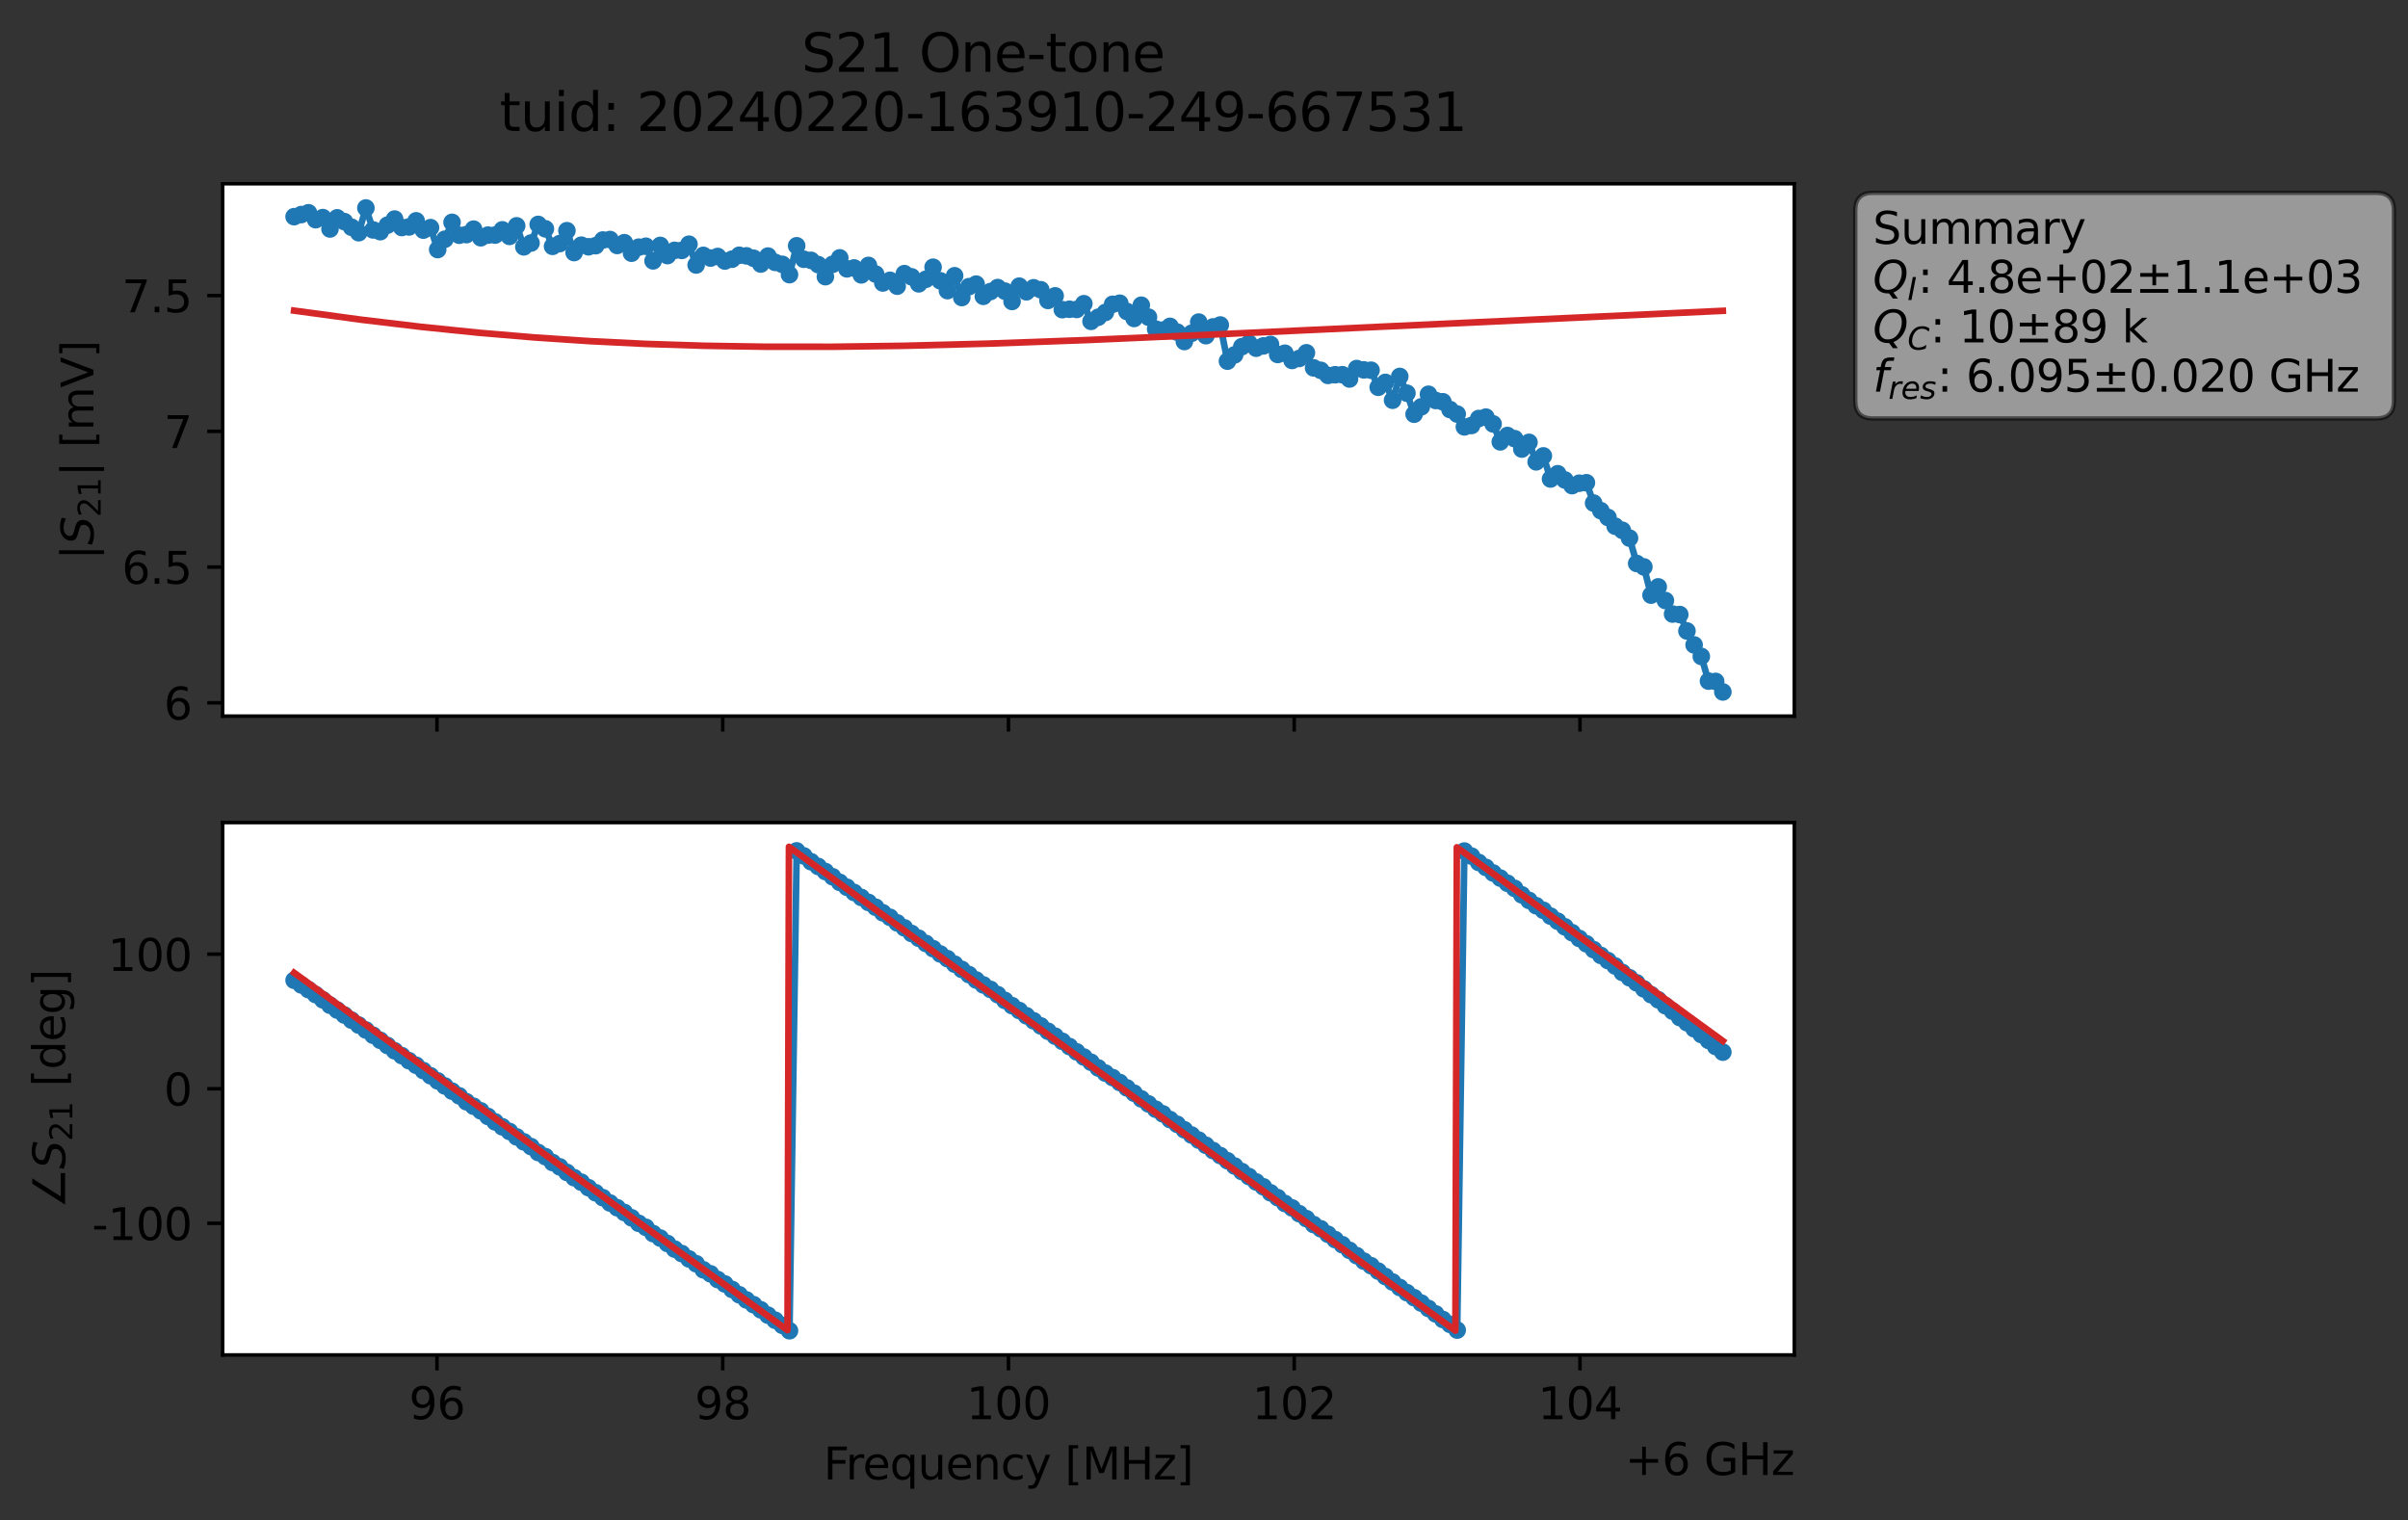 <?xml version="1.0" encoding="utf-8" standalone="no"?>
<!DOCTYPE svg PUBLIC "-//W3C//DTD SVG 1.1//EN"
  "http://www.w3.org/Graphics/SVG/1.1/DTD/svg11.dtd">
<svg xmlns:xlink="http://www.w3.org/1999/xlink" width="547.171pt" height="345.428pt" viewBox="0 0 547.171 345.428" xmlns="http://www.w3.org/2000/svg" version="1.1">
 <rect x="0" y="0" width="547.171" height="345.428" fill="#333333" stroke="none"/>
 <defs>
  <style type="text/css">*{stroke-linejoin: round; stroke-linecap: butt}</style>
 </defs>
 <g id="figure_1">
  <g id="patch_1">
   <path d="M 0 345.428 
L 547.171 345.428 
L 547.171 -0 
L 0 -0 
L 0 345.428 
z
" style="fill: none; opacity: 0"/>
  </g>
  <g id="axes_1">
   <g id="patch_2">
    <path d="M 50.595 162.72 
L 407.715 162.72 
L 407.715 41.76 
L 50.595 41.76 
z
" style="fill: #ffffff"/>
   </g>
   <g id="matplotlib.axis_1">
    <g id="xtick_1">
     <g id="line2d_1">
      <defs>
       <path id="m300f898988" d="M 0 0 
L 0 3.5 
" style="stroke: #000000; stroke-width: 0.8"/>
      </defs>
      <g>
       <use xlink:href="#m300f898988" x="99.293" y="162.72" style="stroke: #000000; stroke-width: 0.8"/>
      </g>
     </g>
    </g>
    <g id="xtick_2">
     <g id="line2d_2">
      <g>
       <use xlink:href="#m300f898988" x="164.224" y="162.72" style="stroke: #000000; stroke-width: 0.8"/>
      </g>
     </g>
    </g>
    <g id="xtick_3">
     <g id="line2d_3">
      <g>
       <use xlink:href="#m300f898988" x="229.155" y="162.72" style="stroke: #000000; stroke-width: 0.8"/>
      </g>
     </g>
    </g>
    <g id="xtick_4">
     <g id="line2d_4">
      <g>
       <use xlink:href="#m300f898988" x="294.086" y="162.72" style="stroke: #000000; stroke-width: 0.8"/>
      </g>
     </g>
    </g>
    <g id="xtick_5">
     <g id="line2d_5">
      <g>
       <use xlink:href="#m300f898988" x="359.017" y="162.72" style="stroke: #000000; stroke-width: 0.8"/>
      </g>
     </g>
    </g>
   </g>
   <g id="matplotlib.axis_2">
    <g id="ytick_1">
     <g id="line2d_6">
      <defs>
       <path id="m03f95b8082" d="M 0 0 
L -3.5 0 
" style="stroke: #000000; stroke-width: 0.8"/>
      </defs>
      <g>
       <use xlink:href="#m03f95b8082" x="50.595" y="159.695" style="stroke: #000000; stroke-width: 0.8"/>
      </g>
     </g>
     <g id="text_1">
      <!-- 6 -->
      <g transform="translate(37.233 163.494) scale(0.1 -0.1)">
       <defs>
        <path id="DejaVuSans-36" d="M 2113 2584 
Q 1688 2584 1439 2293 
Q 1191 2003 1191 1497 
Q 1191 994 1439 701 
Q 1688 409 2113 409 
Q 2538 409 2786 701 
Q 3034 994 3034 1497 
Q 3034 2003 2786 2293 
Q 2538 2584 2113 2584 
z
M 3366 4563 
L 3366 3988 
Q 3128 4100 2886 4159 
Q 2644 4219 2406 4219 
Q 1781 4219 1451 3797 
Q 1122 3375 1075 2522 
Q 1259 2794 1537 2939 
Q 1816 3084 2150 3084 
Q 2853 3084 3261 2657 
Q 3669 2231 3669 1497 
Q 3669 778 3244 343 
Q 2819 -91 2113 -91 
Q 1303 -91 875 529 
Q 447 1150 447 2328 
Q 447 3434 972 4092 
Q 1497 4750 2381 4750 
Q 2619 4750 2861 4703 
Q 3103 4656 3366 4563 
z
" transform="scale(0.016)"/>
       </defs>
       <use xlink:href="#DejaVuSans-36"/>
      </g>
     </g>
    </g>
    <g id="ytick_2">
     <g id="line2d_7">
      <g>
       <use xlink:href="#m03f95b8082" x="50.595" y="128.848" style="stroke: #000000; stroke-width: 0.8"/>
      </g>
     </g>
     <g id="text_2">
      <!-- 6.5 -->
      <g transform="translate(27.692 132.648) scale(0.1 -0.1)">
       <defs>
        <path id="DejaVuSans-2e" d="M 684 794 
L 1344 794 
L 1344 0 
L 684 0 
L 684 794 
z
" transform="scale(0.016)"/>
        <path id="DejaVuSans-35" d="M 691 4666 
L 3169 4666 
L 3169 4134 
L 1269 4134 
L 1269 2991 
Q 1406 3038 1543 3061 
Q 1681 3084 1819 3084 
Q 2600 3084 3056 2656 
Q 3513 2228 3513 1497 
Q 3513 744 3044 326 
Q 2575 -91 1722 -91 
Q 1428 -91 1123 -41 
Q 819 9 494 109 
L 494 744 
Q 775 591 1075 516 
Q 1375 441 1709 441 
Q 2250 441 2565 725 
Q 2881 1009 2881 1497 
Q 2881 1984 2565 2268 
Q 2250 2553 1709 2553 
Q 1456 2553 1204 2497 
Q 953 2441 691 2322 
L 691 4666 
z
" transform="scale(0.016)"/>
       </defs>
       <use xlink:href="#DejaVuSans-36"/>
       <use xlink:href="#DejaVuSans-2e" x="63.623"/>
       <use xlink:href="#DejaVuSans-35" x="95.41"/>
      </g>
     </g>
    </g>
    <g id="ytick_3">
     <g id="line2d_8">
      <g>
       <use xlink:href="#m03f95b8082" x="50.595" y="98.002" style="stroke: #000000; stroke-width: 0.8"/>
      </g>
     </g>
     <g id="text_3">
      <!-- 7 -->
      <g transform="translate(37.233 101.801) scale(0.1 -0.1)">
       <defs>
        <path id="DejaVuSans-37" d="M 525 4666 
L 3525 4666 
L 3525 4397 
L 1831 0 
L 1172 0 
L 2766 4134 
L 525 4134 
L 525 4666 
z
" transform="scale(0.016)"/>
       </defs>
       <use xlink:href="#DejaVuSans-37"/>
      </g>
     </g>
    </g>
    <g id="ytick_4">
     <g id="line2d_9">
      <g>
       <use xlink:href="#m03f95b8082" x="50.595" y="67.156" style="stroke: #000000; stroke-width: 0.8"/>
      </g>
     </g>
     <g id="text_4">
      <!-- 7.5 -->
      <g transform="translate(27.692 70.955) scale(0.1 -0.1)">
       <use xlink:href="#DejaVuSans-37"/>
       <use xlink:href="#DejaVuSans-2e" x="63.623"/>
       <use xlink:href="#DejaVuSans-35" x="95.41"/>
      </g>
     </g>
    </g>
    <g id="text_5">
     <!-- $|S_{21}|$ [mV] -->
     <g transform="translate(21.292 127.19) rotate(-90) scale(0.1 -0.1)">
      <defs>
       <path id="DejaVuSans-7c" d="M 1344 4891 
L 1344 -1509 
L 813 -1509 
L 813 4891 
L 1344 4891 
z
" transform="scale(0.016)"/>
       <path id="DejaVuSans-Oblique-53" d="M 3859 4513 
L 3738 3897 
Q 3422 4066 3111 4152 
Q 2800 4238 2509 4238 
Q 1944 4238 1609 3991 
Q 1275 3744 1275 3334 
Q 1275 3109 1398 2989 
Q 1522 2869 2034 2731 
L 2413 2638 
Q 3053 2472 3303 2217 
Q 3553 1963 3553 1503 
Q 3553 797 2998 353 
Q 2444 -91 1538 -91 
Q 1166 -91 791 -17 
Q 416 56 38 206 
L 166 856 
Q 513 641 861 531 
Q 1209 422 1556 422 
Q 2147 422 2503 684 
Q 2859 947 2859 1369 
Q 2859 1650 2717 1795 
Q 2575 1941 2106 2059 
L 1728 2156 
Q 1081 2325 845 2545 
Q 609 2766 609 3163 
Q 609 3859 1145 4304 
Q 1681 4750 2541 4750 
Q 2875 4750 3203 4690 
Q 3531 4631 3859 4513 
z
" transform="scale(0.016)"/>
       <path id="DejaVuSans-32" d="M 1228 531 
L 3431 531 
L 3431 0 
L 469 0 
L 469 531 
Q 828 903 1448 1529 
Q 2069 2156 2228 2338 
Q 2531 2678 2651 2914 
Q 2772 3150 2772 3378 
Q 2772 3750 2511 3984 
Q 2250 4219 1831 4219 
Q 1534 4219 1204 4116 
Q 875 4013 500 3803 
L 500 4441 
Q 881 4594 1212 4672 
Q 1544 4750 1819 4750 
Q 2544 4750 2975 4387 
Q 3406 4025 3406 3419 
Q 3406 3131 3298 2873 
Q 3191 2616 2906 2266 
Q 2828 2175 2409 1742 
Q 1991 1309 1228 531 
z
" transform="scale(0.016)"/>
       <path id="DejaVuSans-31" d="M 794 531 
L 1825 531 
L 1825 4091 
L 703 3866 
L 703 4441 
L 1819 4666 
L 2450 4666 
L 2450 531 
L 3481 531 
L 3481 0 
L 794 0 
L 794 531 
z
" transform="scale(0.016)"/>
       <path id="DejaVuSans-20" transform="scale(0.016)"/>
       <path id="DejaVuSans-5b" d="M 550 4863 
L 1875 4863 
L 1875 4416 
L 1125 4416 
L 1125 -397 
L 1875 -397 
L 1875 -844 
L 550 -844 
L 550 4863 
z
" transform="scale(0.016)"/>
       <path id="DejaVuSans-6d" d="M 3328 2828 
Q 3544 3216 3844 3400 
Q 4144 3584 4550 3584 
Q 5097 3584 5394 3201 
Q 5691 2819 5691 2113 
L 5691 0 
L 5113 0 
L 5113 2094 
Q 5113 2597 4934 2840 
Q 4756 3084 4391 3084 
Q 3944 3084 3684 2787 
Q 3425 2491 3425 1978 
L 3425 0 
L 2847 0 
L 2847 2094 
Q 2847 2600 2669 2842 
Q 2491 3084 2119 3084 
Q 1678 3084 1418 2786 
Q 1159 2488 1159 1978 
L 1159 0 
L 581 0 
L 581 3500 
L 1159 3500 
L 1159 2956 
Q 1356 3278 1631 3431 
Q 1906 3584 2284 3584 
Q 2666 3584 2933 3390 
Q 3200 3197 3328 2828 
z
" transform="scale(0.016)"/>
       <path id="DejaVuSans-56" d="M 1831 0 
L 50 4666 
L 709 4666 
L 2188 738 
L 3669 4666 
L 4325 4666 
L 2547 0 
L 1831 0 
z
" transform="scale(0.016)"/>
       <path id="DejaVuSans-5d" d="M 1947 4863 
L 1947 -844 
L 622 -844 
L 622 -397 
L 1369 -397 
L 1369 4416 
L 622 4416 
L 622 4863 
L 1947 4863 
z
" transform="scale(0.016)"/>
      </defs>
      <use xlink:href="#DejaVuSans-7c" transform="translate(0 0.578)"/>
      <use xlink:href="#DejaVuSans-Oblique-53" transform="translate(33.691 0.578)"/>
      <use xlink:href="#DejaVuSans-32" transform="translate(97.168 -15.828) scale(0.7)"/>
      <use xlink:href="#DejaVuSans-31" transform="translate(141.704 -15.828) scale(0.7)"/>
      <use xlink:href="#DejaVuSans-7c" transform="translate(188.975 0.578)"/>
      <use xlink:href="#DejaVuSans-20" transform="translate(222.666 0.578)"/>
      <use xlink:href="#DejaVuSans-5b" transform="translate(254.453 0.578)"/>
      <use xlink:href="#DejaVuSans-6d" transform="translate(293.467 0.578)"/>
      <use xlink:href="#DejaVuSans-56" transform="translate(390.879 0.578)"/>
      <use xlink:href="#DejaVuSans-5d" transform="translate(459.287 0.578)"/>
     </g>
    </g>
   </g>
   <g id="line2d_10">
    <path d="M 66.828 49.231 
L 70.091 48.347 
L 71.722 49.916 
L 73.354 49.445 
L 74.985 52.026 
L 76.617 49.499 
L 78.248 50.351 
L 81.511 52.878 
L 83.142 47.258 
L 84.774 52.243 
L 86.405 52.638 
L 89.668 49.774 
L 91.299 51.697 
L 92.931 51.566 
L 94.562 50.178 
L 96.194 52.291 
L 97.825 51.725 
L 99.457 56.704 
L 101.088 54.357 
L 102.719 50.522 
L 104.351 53.45 
L 105.982 53.312 
L 107.614 52.067 
L 109.245 54.023 
L 110.877 53.423 
L 112.508 53.414 
L 114.14 52.228 
L 115.771 53.715 
L 117.402 51.315 
L 119.034 56.089 
L 120.665 55.218 
L 122.297 50.993 
L 123.928 51.996 
L 125.56 55.976 
L 127.191 55.345 
L 128.822 52.419 
L 130.454 57.39 
L 132.085 55.708 
L 133.717 56.075 
L 135.348 55.825 
L 136.98 54.538 
L 138.611 54.425 
L 140.242 55.774 
L 141.874 55.145 
L 143.505 57.533 
L 145.137 56.16 
L 146.768 55.952 
L 148.4 59.278 
L 150.031 55.763 
L 151.662 58.076 
L 153.294 56.883 
L 154.925 56.898 
L 156.557 55.49 
L 158.188 60.21 
L 159.82 58.028 
L 161.451 58.636 
L 163.082 58.281 
L 164.714 59.309 
L 166.345 58.897 
L 167.977 58.001 
L 169.608 58.136 
L 171.24 58.68 
L 172.871 59.994 
L 174.502 58.187 
L 176.134 59.618 
L 177.765 60.066 
L 179.397 62.408 
L 181.028 55.848 
L 182.66 58.914 
L 184.291 59.153 
L 185.922 60.126 
L 187.554 62.863 
L 189.185 60.06 
L 190.817 58.595 
L 192.448 61.089 
L 194.08 60.886 
L 195.711 62.453 
L 197.342 60.309 
L 200.605 64.295 
L 202.237 63.695 
L 203.868 65.027 
L 205.5 62.178 
L 207.131 62.9 
L 208.762 64.49 
L 210.394 63.455 
L 212.025 60.716 
L 213.657 63.8 
L 215.288 66.039 
L 216.92 62.657 
L 218.551 67.605 
L 220.182 65.131 
L 221.814 64.559 
L 223.445 67.331 
L 225.077 66.242 
L 226.708 65.339 
L 228.34 66.15 
L 229.971 68.498 
L 231.602 65.021 
L 233.234 66.305 
L 234.865 65.39 
L 236.497 65.838 
L 238.128 68.266 
L 239.76 67.223 
L 241.391 70.361 
L 243.022 70.271 
L 244.654 70.313 
L 246.285 69.008 
L 247.917 73.017 
L 249.548 72.087 
L 251.18 70.995 
L 252.811 69.146 
L 254.442 68.9 
L 256.074 70.775 
L 257.705 72.361 
L 259.337 69.353 
L 262.6 74.761 
L 264.231 75.006 
L 265.862 74.155 
L 267.494 75.463 
L 269.125 77.603 
L 270.757 75.731 
L 272.388 73.182 
L 274.02 76.275 
L 275.651 74.28 
L 277.282 73.847 
L 278.914 82.065 
L 280.545 80.634 
L 282.177 78.774 
L 283.808 78.011 
L 285.44 79.119 
L 287.071 78.598 
L 288.703 78.262 
L 290.334 80.544 
L 291.965 80.261 
L 293.597 81.902 
L 295.228 81.449 
L 296.86 80.163 
L 298.491 83.589 
L 300.123 84.146 
L 301.754 85.3 
L 303.385 85.148 
L 305.017 85.139 
L 306.648 86.114 
L 308.28 83.744 
L 309.911 84.044 
L 311.543 84.121 
L 313.174 87.999 
L 314.805 86.891 
L 316.437 90.944 
L 318.068 85.535 
L 319.7 89.343 
L 321.331 94.117 
L 322.963 92.438 
L 324.594 89.586 
L 326.225 91 
L 327.857 91.288 
L 329.488 93.057 
L 331.12 94.086 
L 332.751 96.997 
L 334.383 96.677 
L 336.014 95.094 
L 337.645 94.778 
L 339.277 96.318 
L 340.908 100.401 
L 342.54 98.956 
L 344.171 99.679 
L 345.803 102.035 
L 347.434 100.513 
L 349.065 104.938 
L 350.697 103.587 
L 352.328 108.836 
L 353.96 107.646 
L 357.223 110.346 
L 358.854 109.794 
L 360.485 109.688 
L 362.117 114.31 
L 363.748 116.033 
L 365.38 117.576 
L 367.011 119.565 
L 368.643 120.496 
L 370.274 122.269 
L 371.905 128.026 
L 373.537 128.808 
L 375.168 135.227 
L 376.8 133.349 
L 380.063 139.525 
L 381.694 139.638 
L 383.325 143.367 
L 384.957 146.538 
L 386.588 149.152 
L 388.22 154.762 
L 389.851 154.833 
L 391.483 157.222 
L 391.483 157.222 
" clip-path="url(#p39f04d1e12)" style="fill: none; stroke: #1f77b4; stroke-width: 1.5; stroke-linecap: square"/>
    <defs>
     <path id="mdbe751b93b" d="M 0 1.5 
C 0.398 1.5 0.779 1.342 1.061 1.061 
C 1.342 0.779 1.5 0.398 1.5 0 
C 1.5 -0.398 1.342 -0.779 1.061 -1.061 
C 0.779 -1.342 0.398 -1.5 0 -1.5 
C -0.398 -1.5 -0.779 -1.342 -1.061 -1.061 
C -1.342 -0.779 -1.5 -0.398 -1.5 0 
C -1.5 0.398 -1.342 0.779 -1.061 1.061 
C -0.779 1.342 -0.398 1.5 0 1.5 
z
" style="stroke: #1f77b4"/>
    </defs>
    <g clip-path="url(#p39f04d1e12)">
     <use xlink:href="#mdbe751b93b" x="66.828" y="49.231" style="fill: #1f77b4; stroke: #1f77b4"/>
     <use xlink:href="#mdbe751b93b" x="68.459" y="48.755" style="fill: #1f77b4; stroke: #1f77b4"/>
     <use xlink:href="#mdbe751b93b" x="70.091" y="48.347" style="fill: #1f77b4; stroke: #1f77b4"/>
     <use xlink:href="#mdbe751b93b" x="71.722" y="49.916" style="fill: #1f77b4; stroke: #1f77b4"/>
     <use xlink:href="#mdbe751b93b" x="73.354" y="49.445" style="fill: #1f77b4; stroke: #1f77b4"/>
     <use xlink:href="#mdbe751b93b" x="74.985" y="52.026" style="fill: #1f77b4; stroke: #1f77b4"/>
     <use xlink:href="#mdbe751b93b" x="76.617" y="49.499" style="fill: #1f77b4; stroke: #1f77b4"/>
     <use xlink:href="#mdbe751b93b" x="78.248" y="50.351" style="fill: #1f77b4; stroke: #1f77b4"/>
     <use xlink:href="#mdbe751b93b" x="79.879" y="51.633" style="fill: #1f77b4; stroke: #1f77b4"/>
     <use xlink:href="#mdbe751b93b" x="81.511" y="52.878" style="fill: #1f77b4; stroke: #1f77b4"/>
     <use xlink:href="#mdbe751b93b" x="83.142" y="47.258" style="fill: #1f77b4; stroke: #1f77b4"/>
     <use xlink:href="#mdbe751b93b" x="84.774" y="52.243" style="fill: #1f77b4; stroke: #1f77b4"/>
     <use xlink:href="#mdbe751b93b" x="86.405" y="52.638" style="fill: #1f77b4; stroke: #1f77b4"/>
     <use xlink:href="#mdbe751b93b" x="88.037" y="51.159" style="fill: #1f77b4; stroke: #1f77b4"/>
     <use xlink:href="#mdbe751b93b" x="89.668" y="49.774" style="fill: #1f77b4; stroke: #1f77b4"/>
     <use xlink:href="#mdbe751b93b" x="91.299" y="51.697" style="fill: #1f77b4; stroke: #1f77b4"/>
     <use xlink:href="#mdbe751b93b" x="92.931" y="51.566" style="fill: #1f77b4; stroke: #1f77b4"/>
     <use xlink:href="#mdbe751b93b" x="94.562" y="50.178" style="fill: #1f77b4; stroke: #1f77b4"/>
     <use xlink:href="#mdbe751b93b" x="96.194" y="52.291" style="fill: #1f77b4; stroke: #1f77b4"/>
     <use xlink:href="#mdbe751b93b" x="97.825" y="51.725" style="fill: #1f77b4; stroke: #1f77b4"/>
     <use xlink:href="#mdbe751b93b" x="99.457" y="56.704" style="fill: #1f77b4; stroke: #1f77b4"/>
     <use xlink:href="#mdbe751b93b" x="101.088" y="54.357" style="fill: #1f77b4; stroke: #1f77b4"/>
     <use xlink:href="#mdbe751b93b" x="102.719" y="50.522" style="fill: #1f77b4; stroke: #1f77b4"/>
     <use xlink:href="#mdbe751b93b" x="104.351" y="53.45" style="fill: #1f77b4; stroke: #1f77b4"/>
     <use xlink:href="#mdbe751b93b" x="105.982" y="53.312" style="fill: #1f77b4; stroke: #1f77b4"/>
     <use xlink:href="#mdbe751b93b" x="107.614" y="52.067" style="fill: #1f77b4; stroke: #1f77b4"/>
     <use xlink:href="#mdbe751b93b" x="109.245" y="54.023" style="fill: #1f77b4; stroke: #1f77b4"/>
     <use xlink:href="#mdbe751b93b" x="110.877" y="53.423" style="fill: #1f77b4; stroke: #1f77b4"/>
     <use xlink:href="#mdbe751b93b" x="112.508" y="53.414" style="fill: #1f77b4; stroke: #1f77b4"/>
     <use xlink:href="#mdbe751b93b" x="114.14" y="52.228" style="fill: #1f77b4; stroke: #1f77b4"/>
     <use xlink:href="#mdbe751b93b" x="115.771" y="53.715" style="fill: #1f77b4; stroke: #1f77b4"/>
     <use xlink:href="#mdbe751b93b" x="117.402" y="51.315" style="fill: #1f77b4; stroke: #1f77b4"/>
     <use xlink:href="#mdbe751b93b" x="119.034" y="56.089" style="fill: #1f77b4; stroke: #1f77b4"/>
     <use xlink:href="#mdbe751b93b" x="120.665" y="55.218" style="fill: #1f77b4; stroke: #1f77b4"/>
     <use xlink:href="#mdbe751b93b" x="122.297" y="50.993" style="fill: #1f77b4; stroke: #1f77b4"/>
     <use xlink:href="#mdbe751b93b" x="123.928" y="51.996" style="fill: #1f77b4; stroke: #1f77b4"/>
     <use xlink:href="#mdbe751b93b" x="125.56" y="55.976" style="fill: #1f77b4; stroke: #1f77b4"/>
     <use xlink:href="#mdbe751b93b" x="127.191" y="55.345" style="fill: #1f77b4; stroke: #1f77b4"/>
     <use xlink:href="#mdbe751b93b" x="128.822" y="52.419" style="fill: #1f77b4; stroke: #1f77b4"/>
     <use xlink:href="#mdbe751b93b" x="130.454" y="57.39" style="fill: #1f77b4; stroke: #1f77b4"/>
     <use xlink:href="#mdbe751b93b" x="132.085" y="55.708" style="fill: #1f77b4; stroke: #1f77b4"/>
     <use xlink:href="#mdbe751b93b" x="133.717" y="56.075" style="fill: #1f77b4; stroke: #1f77b4"/>
     <use xlink:href="#mdbe751b93b" x="135.348" y="55.825" style="fill: #1f77b4; stroke: #1f77b4"/>
     <use xlink:href="#mdbe751b93b" x="136.98" y="54.538" style="fill: #1f77b4; stroke: #1f77b4"/>
     <use xlink:href="#mdbe751b93b" x="138.611" y="54.425" style="fill: #1f77b4; stroke: #1f77b4"/>
     <use xlink:href="#mdbe751b93b" x="140.242" y="55.774" style="fill: #1f77b4; stroke: #1f77b4"/>
     <use xlink:href="#mdbe751b93b" x="141.874" y="55.145" style="fill: #1f77b4; stroke: #1f77b4"/>
     <use xlink:href="#mdbe751b93b" x="143.505" y="57.533" style="fill: #1f77b4; stroke: #1f77b4"/>
     <use xlink:href="#mdbe751b93b" x="145.137" y="56.16" style="fill: #1f77b4; stroke: #1f77b4"/>
     <use xlink:href="#mdbe751b93b" x="146.768" y="55.952" style="fill: #1f77b4; stroke: #1f77b4"/>
     <use xlink:href="#mdbe751b93b" x="148.4" y="59.278" style="fill: #1f77b4; stroke: #1f77b4"/>
     <use xlink:href="#mdbe751b93b" x="150.031" y="55.763" style="fill: #1f77b4; stroke: #1f77b4"/>
     <use xlink:href="#mdbe751b93b" x="151.662" y="58.076" style="fill: #1f77b4; stroke: #1f77b4"/>
     <use xlink:href="#mdbe751b93b" x="153.294" y="56.883" style="fill: #1f77b4; stroke: #1f77b4"/>
     <use xlink:href="#mdbe751b93b" x="154.925" y="56.898" style="fill: #1f77b4; stroke: #1f77b4"/>
     <use xlink:href="#mdbe751b93b" x="156.557" y="55.49" style="fill: #1f77b4; stroke: #1f77b4"/>
     <use xlink:href="#mdbe751b93b" x="158.188" y="60.21" style="fill: #1f77b4; stroke: #1f77b4"/>
     <use xlink:href="#mdbe751b93b" x="159.82" y="58.028" style="fill: #1f77b4; stroke: #1f77b4"/>
     <use xlink:href="#mdbe751b93b" x="161.451" y="58.636" style="fill: #1f77b4; stroke: #1f77b4"/>
     <use xlink:href="#mdbe751b93b" x="163.082" y="58.281" style="fill: #1f77b4; stroke: #1f77b4"/>
     <use xlink:href="#mdbe751b93b" x="164.714" y="59.309" style="fill: #1f77b4; stroke: #1f77b4"/>
     <use xlink:href="#mdbe751b93b" x="166.345" y="58.897" style="fill: #1f77b4; stroke: #1f77b4"/>
     <use xlink:href="#mdbe751b93b" x="167.977" y="58.001" style="fill: #1f77b4; stroke: #1f77b4"/>
     <use xlink:href="#mdbe751b93b" x="169.608" y="58.136" style="fill: #1f77b4; stroke: #1f77b4"/>
     <use xlink:href="#mdbe751b93b" x="171.24" y="58.68" style="fill: #1f77b4; stroke: #1f77b4"/>
     <use xlink:href="#mdbe751b93b" x="172.871" y="59.994" style="fill: #1f77b4; stroke: #1f77b4"/>
     <use xlink:href="#mdbe751b93b" x="174.502" y="58.187" style="fill: #1f77b4; stroke: #1f77b4"/>
     <use xlink:href="#mdbe751b93b" x="176.134" y="59.618" style="fill: #1f77b4; stroke: #1f77b4"/>
     <use xlink:href="#mdbe751b93b" x="177.765" y="60.066" style="fill: #1f77b4; stroke: #1f77b4"/>
     <use xlink:href="#mdbe751b93b" x="179.397" y="62.408" style="fill: #1f77b4; stroke: #1f77b4"/>
     <use xlink:href="#mdbe751b93b" x="181.028" y="55.848" style="fill: #1f77b4; stroke: #1f77b4"/>
     <use xlink:href="#mdbe751b93b" x="182.66" y="58.914" style="fill: #1f77b4; stroke: #1f77b4"/>
     <use xlink:href="#mdbe751b93b" x="184.291" y="59.153" style="fill: #1f77b4; stroke: #1f77b4"/>
     <use xlink:href="#mdbe751b93b" x="185.922" y="60.126" style="fill: #1f77b4; stroke: #1f77b4"/>
     <use xlink:href="#mdbe751b93b" x="187.554" y="62.863" style="fill: #1f77b4; stroke: #1f77b4"/>
     <use xlink:href="#mdbe751b93b" x="189.185" y="60.06" style="fill: #1f77b4; stroke: #1f77b4"/>
     <use xlink:href="#mdbe751b93b" x="190.817" y="58.595" style="fill: #1f77b4; stroke: #1f77b4"/>
     <use xlink:href="#mdbe751b93b" x="192.448" y="61.089" style="fill: #1f77b4; stroke: #1f77b4"/>
     <use xlink:href="#mdbe751b93b" x="194.08" y="60.886" style="fill: #1f77b4; stroke: #1f77b4"/>
     <use xlink:href="#mdbe751b93b" x="195.711" y="62.453" style="fill: #1f77b4; stroke: #1f77b4"/>
     <use xlink:href="#mdbe751b93b" x="197.342" y="60.309" style="fill: #1f77b4; stroke: #1f77b4"/>
     <use xlink:href="#mdbe751b93b" x="198.974" y="62.272" style="fill: #1f77b4; stroke: #1f77b4"/>
     <use xlink:href="#mdbe751b93b" x="200.605" y="64.295" style="fill: #1f77b4; stroke: #1f77b4"/>
     <use xlink:href="#mdbe751b93b" x="202.237" y="63.695" style="fill: #1f77b4; stroke: #1f77b4"/>
     <use xlink:href="#mdbe751b93b" x="203.868" y="65.027" style="fill: #1f77b4; stroke: #1f77b4"/>
     <use xlink:href="#mdbe751b93b" x="205.5" y="62.178" style="fill: #1f77b4; stroke: #1f77b4"/>
     <use xlink:href="#mdbe751b93b" x="207.131" y="62.9" style="fill: #1f77b4; stroke: #1f77b4"/>
     <use xlink:href="#mdbe751b93b" x="208.762" y="64.49" style="fill: #1f77b4; stroke: #1f77b4"/>
     <use xlink:href="#mdbe751b93b" x="210.394" y="63.455" style="fill: #1f77b4; stroke: #1f77b4"/>
     <use xlink:href="#mdbe751b93b" x="212.025" y="60.716" style="fill: #1f77b4; stroke: #1f77b4"/>
     <use xlink:href="#mdbe751b93b" x="213.657" y="63.8" style="fill: #1f77b4; stroke: #1f77b4"/>
     <use xlink:href="#mdbe751b93b" x="215.288" y="66.039" style="fill: #1f77b4; stroke: #1f77b4"/>
     <use xlink:href="#mdbe751b93b" x="216.92" y="62.657" style="fill: #1f77b4; stroke: #1f77b4"/>
     <use xlink:href="#mdbe751b93b" x="218.551" y="67.605" style="fill: #1f77b4; stroke: #1f77b4"/>
     <use xlink:href="#mdbe751b93b" x="220.182" y="65.131" style="fill: #1f77b4; stroke: #1f77b4"/>
     <use xlink:href="#mdbe751b93b" x="221.814" y="64.559" style="fill: #1f77b4; stroke: #1f77b4"/>
     <use xlink:href="#mdbe751b93b" x="223.445" y="67.331" style="fill: #1f77b4; stroke: #1f77b4"/>
     <use xlink:href="#mdbe751b93b" x="225.077" y="66.242" style="fill: #1f77b4; stroke: #1f77b4"/>
     <use xlink:href="#mdbe751b93b" x="226.708" y="65.339" style="fill: #1f77b4; stroke: #1f77b4"/>
     <use xlink:href="#mdbe751b93b" x="228.34" y="66.15" style="fill: #1f77b4; stroke: #1f77b4"/>
     <use xlink:href="#mdbe751b93b" x="229.971" y="68.498" style="fill: #1f77b4; stroke: #1f77b4"/>
     <use xlink:href="#mdbe751b93b" x="231.602" y="65.021" style="fill: #1f77b4; stroke: #1f77b4"/>
     <use xlink:href="#mdbe751b93b" x="233.234" y="66.305" style="fill: #1f77b4; stroke: #1f77b4"/>
     <use xlink:href="#mdbe751b93b" x="234.865" y="65.39" style="fill: #1f77b4; stroke: #1f77b4"/>
     <use xlink:href="#mdbe751b93b" x="236.497" y="65.838" style="fill: #1f77b4; stroke: #1f77b4"/>
     <use xlink:href="#mdbe751b93b" x="238.128" y="68.266" style="fill: #1f77b4; stroke: #1f77b4"/>
     <use xlink:href="#mdbe751b93b" x="239.76" y="67.223" style="fill: #1f77b4; stroke: #1f77b4"/>
     <use xlink:href="#mdbe751b93b" x="241.391" y="70.361" style="fill: #1f77b4; stroke: #1f77b4"/>
     <use xlink:href="#mdbe751b93b" x="243.022" y="70.271" style="fill: #1f77b4; stroke: #1f77b4"/>
     <use xlink:href="#mdbe751b93b" x="244.654" y="70.313" style="fill: #1f77b4; stroke: #1f77b4"/>
     <use xlink:href="#mdbe751b93b" x="246.285" y="69.008" style="fill: #1f77b4; stroke: #1f77b4"/>
     <use xlink:href="#mdbe751b93b" x="247.917" y="73.017" style="fill: #1f77b4; stroke: #1f77b4"/>
     <use xlink:href="#mdbe751b93b" x="249.548" y="72.087" style="fill: #1f77b4; stroke: #1f77b4"/>
     <use xlink:href="#mdbe751b93b" x="251.18" y="70.995" style="fill: #1f77b4; stroke: #1f77b4"/>
     <use xlink:href="#mdbe751b93b" x="252.811" y="69.146" style="fill: #1f77b4; stroke: #1f77b4"/>
     <use xlink:href="#mdbe751b93b" x="254.442" y="68.9" style="fill: #1f77b4; stroke: #1f77b4"/>
     <use xlink:href="#mdbe751b93b" x="256.074" y="70.775" style="fill: #1f77b4; stroke: #1f77b4"/>
     <use xlink:href="#mdbe751b93b" x="257.705" y="72.361" style="fill: #1f77b4; stroke: #1f77b4"/>
     <use xlink:href="#mdbe751b93b" x="259.337" y="69.353" style="fill: #1f77b4; stroke: #1f77b4"/>
     <use xlink:href="#mdbe751b93b" x="260.968" y="72.06" style="fill: #1f77b4; stroke: #1f77b4"/>
     <use xlink:href="#mdbe751b93b" x="262.6" y="74.761" style="fill: #1f77b4; stroke: #1f77b4"/>
     <use xlink:href="#mdbe751b93b" x="264.231" y="75.006" style="fill: #1f77b4; stroke: #1f77b4"/>
     <use xlink:href="#mdbe751b93b" x="265.862" y="74.155" style="fill: #1f77b4; stroke: #1f77b4"/>
     <use xlink:href="#mdbe751b93b" x="267.494" y="75.463" style="fill: #1f77b4; stroke: #1f77b4"/>
     <use xlink:href="#mdbe751b93b" x="269.125" y="77.603" style="fill: #1f77b4; stroke: #1f77b4"/>
     <use xlink:href="#mdbe751b93b" x="270.757" y="75.731" style="fill: #1f77b4; stroke: #1f77b4"/>
     <use xlink:href="#mdbe751b93b" x="272.388" y="73.182" style="fill: #1f77b4; stroke: #1f77b4"/>
     <use xlink:href="#mdbe751b93b" x="274.02" y="76.275" style="fill: #1f77b4; stroke: #1f77b4"/>
     <use xlink:href="#mdbe751b93b" x="275.651" y="74.28" style="fill: #1f77b4; stroke: #1f77b4"/>
     <use xlink:href="#mdbe751b93b" x="277.282" y="73.847" style="fill: #1f77b4; stroke: #1f77b4"/>
     <use xlink:href="#mdbe751b93b" x="278.914" y="82.065" style="fill: #1f77b4; stroke: #1f77b4"/>
     <use xlink:href="#mdbe751b93b" x="280.545" y="80.634" style="fill: #1f77b4; stroke: #1f77b4"/>
     <use xlink:href="#mdbe751b93b" x="282.177" y="78.774" style="fill: #1f77b4; stroke: #1f77b4"/>
     <use xlink:href="#mdbe751b93b" x="283.808" y="78.011" style="fill: #1f77b4; stroke: #1f77b4"/>
     <use xlink:href="#mdbe751b93b" x="285.44" y="79.119" style="fill: #1f77b4; stroke: #1f77b4"/>
     <use xlink:href="#mdbe751b93b" x="287.071" y="78.598" style="fill: #1f77b4; stroke: #1f77b4"/>
     <use xlink:href="#mdbe751b93b" x="288.703" y="78.262" style="fill: #1f77b4; stroke: #1f77b4"/>
     <use xlink:href="#mdbe751b93b" x="290.334" y="80.544" style="fill: #1f77b4; stroke: #1f77b4"/>
     <use xlink:href="#mdbe751b93b" x="291.965" y="80.261" style="fill: #1f77b4; stroke: #1f77b4"/>
     <use xlink:href="#mdbe751b93b" x="293.597" y="81.902" style="fill: #1f77b4; stroke: #1f77b4"/>
     <use xlink:href="#mdbe751b93b" x="295.228" y="81.449" style="fill: #1f77b4; stroke: #1f77b4"/>
     <use xlink:href="#mdbe751b93b" x="296.86" y="80.163" style="fill: #1f77b4; stroke: #1f77b4"/>
     <use xlink:href="#mdbe751b93b" x="298.491" y="83.589" style="fill: #1f77b4; stroke: #1f77b4"/>
     <use xlink:href="#mdbe751b93b" x="300.123" y="84.146" style="fill: #1f77b4; stroke: #1f77b4"/>
     <use xlink:href="#mdbe751b93b" x="301.754" y="85.3" style="fill: #1f77b4; stroke: #1f77b4"/>
     <use xlink:href="#mdbe751b93b" x="303.385" y="85.148" style="fill: #1f77b4; stroke: #1f77b4"/>
     <use xlink:href="#mdbe751b93b" x="305.017" y="85.139" style="fill: #1f77b4; stroke: #1f77b4"/>
     <use xlink:href="#mdbe751b93b" x="306.648" y="86.114" style="fill: #1f77b4; stroke: #1f77b4"/>
     <use xlink:href="#mdbe751b93b" x="308.28" y="83.744" style="fill: #1f77b4; stroke: #1f77b4"/>
     <use xlink:href="#mdbe751b93b" x="309.911" y="84.044" style="fill: #1f77b4; stroke: #1f77b4"/>
     <use xlink:href="#mdbe751b93b" x="311.543" y="84.121" style="fill: #1f77b4; stroke: #1f77b4"/>
     <use xlink:href="#mdbe751b93b" x="313.174" y="87.999" style="fill: #1f77b4; stroke: #1f77b4"/>
     <use xlink:href="#mdbe751b93b" x="314.805" y="86.891" style="fill: #1f77b4; stroke: #1f77b4"/>
     <use xlink:href="#mdbe751b93b" x="316.437" y="90.944" style="fill: #1f77b4; stroke: #1f77b4"/>
     <use xlink:href="#mdbe751b93b" x="318.068" y="85.535" style="fill: #1f77b4; stroke: #1f77b4"/>
     <use xlink:href="#mdbe751b93b" x="319.7" y="89.343" style="fill: #1f77b4; stroke: #1f77b4"/>
     <use xlink:href="#mdbe751b93b" x="321.331" y="94.117" style="fill: #1f77b4; stroke: #1f77b4"/>
     <use xlink:href="#mdbe751b93b" x="322.963" y="92.438" style="fill: #1f77b4; stroke: #1f77b4"/>
     <use xlink:href="#mdbe751b93b" x="324.594" y="89.586" style="fill: #1f77b4; stroke: #1f77b4"/>
     <use xlink:href="#mdbe751b93b" x="326.225" y="91" style="fill: #1f77b4; stroke: #1f77b4"/>
     <use xlink:href="#mdbe751b93b" x="327.857" y="91.288" style="fill: #1f77b4; stroke: #1f77b4"/>
     <use xlink:href="#mdbe751b93b" x="329.488" y="93.057" style="fill: #1f77b4; stroke: #1f77b4"/>
     <use xlink:href="#mdbe751b93b" x="331.12" y="94.086" style="fill: #1f77b4; stroke: #1f77b4"/>
     <use xlink:href="#mdbe751b93b" x="332.751" y="96.997" style="fill: #1f77b4; stroke: #1f77b4"/>
     <use xlink:href="#mdbe751b93b" x="334.383" y="96.677" style="fill: #1f77b4; stroke: #1f77b4"/>
     <use xlink:href="#mdbe751b93b" x="336.014" y="95.094" style="fill: #1f77b4; stroke: #1f77b4"/>
     <use xlink:href="#mdbe751b93b" x="337.645" y="94.778" style="fill: #1f77b4; stroke: #1f77b4"/>
     <use xlink:href="#mdbe751b93b" x="339.277" y="96.318" style="fill: #1f77b4; stroke: #1f77b4"/>
     <use xlink:href="#mdbe751b93b" x="340.908" y="100.401" style="fill: #1f77b4; stroke: #1f77b4"/>
     <use xlink:href="#mdbe751b93b" x="342.54" y="98.956" style="fill: #1f77b4; stroke: #1f77b4"/>
     <use xlink:href="#mdbe751b93b" x="344.171" y="99.679" style="fill: #1f77b4; stroke: #1f77b4"/>
     <use xlink:href="#mdbe751b93b" x="345.803" y="102.035" style="fill: #1f77b4; stroke: #1f77b4"/>
     <use xlink:href="#mdbe751b93b" x="347.434" y="100.513" style="fill: #1f77b4; stroke: #1f77b4"/>
     <use xlink:href="#mdbe751b93b" x="349.065" y="104.938" style="fill: #1f77b4; stroke: #1f77b4"/>
     <use xlink:href="#mdbe751b93b" x="350.697" y="103.587" style="fill: #1f77b4; stroke: #1f77b4"/>
     <use xlink:href="#mdbe751b93b" x="352.328" y="108.836" style="fill: #1f77b4; stroke: #1f77b4"/>
     <use xlink:href="#mdbe751b93b" x="353.96" y="107.646" style="fill: #1f77b4; stroke: #1f77b4"/>
     <use xlink:href="#mdbe751b93b" x="355.591" y="109.059" style="fill: #1f77b4; stroke: #1f77b4"/>
     <use xlink:href="#mdbe751b93b" x="357.223" y="110.346" style="fill: #1f77b4; stroke: #1f77b4"/>
     <use xlink:href="#mdbe751b93b" x="358.854" y="109.794" style="fill: #1f77b4; stroke: #1f77b4"/>
     <use xlink:href="#mdbe751b93b" x="360.485" y="109.688" style="fill: #1f77b4; stroke: #1f77b4"/>
     <use xlink:href="#mdbe751b93b" x="362.117" y="114.31" style="fill: #1f77b4; stroke: #1f77b4"/>
     <use xlink:href="#mdbe751b93b" x="363.748" y="116.033" style="fill: #1f77b4; stroke: #1f77b4"/>
     <use xlink:href="#mdbe751b93b" x="365.38" y="117.576" style="fill: #1f77b4; stroke: #1f77b4"/>
     <use xlink:href="#mdbe751b93b" x="367.011" y="119.565" style="fill: #1f77b4; stroke: #1f77b4"/>
     <use xlink:href="#mdbe751b93b" x="368.643" y="120.496" style="fill: #1f77b4; stroke: #1f77b4"/>
     <use xlink:href="#mdbe751b93b" x="370.274" y="122.269" style="fill: #1f77b4; stroke: #1f77b4"/>
     <use xlink:href="#mdbe751b93b" x="371.905" y="128.026" style="fill: #1f77b4; stroke: #1f77b4"/>
     <use xlink:href="#mdbe751b93b" x="373.537" y="128.808" style="fill: #1f77b4; stroke: #1f77b4"/>
     <use xlink:href="#mdbe751b93b" x="375.168" y="135.227" style="fill: #1f77b4; stroke: #1f77b4"/>
     <use xlink:href="#mdbe751b93b" x="376.8" y="133.349" style="fill: #1f77b4; stroke: #1f77b4"/>
     <use xlink:href="#mdbe751b93b" x="378.431" y="136.454" style="fill: #1f77b4; stroke: #1f77b4"/>
     <use xlink:href="#mdbe751b93b" x="380.063" y="139.525" style="fill: #1f77b4; stroke: #1f77b4"/>
     <use xlink:href="#mdbe751b93b" x="381.694" y="139.638" style="fill: #1f77b4; stroke: #1f77b4"/>
     <use xlink:href="#mdbe751b93b" x="383.325" y="143.367" style="fill: #1f77b4; stroke: #1f77b4"/>
     <use xlink:href="#mdbe751b93b" x="384.957" y="146.538" style="fill: #1f77b4; stroke: #1f77b4"/>
     <use xlink:href="#mdbe751b93b" x="386.588" y="149.152" style="fill: #1f77b4; stroke: #1f77b4"/>
     <use xlink:href="#mdbe751b93b" x="388.22" y="154.762" style="fill: #1f77b4; stroke: #1f77b4"/>
     <use xlink:href="#mdbe751b93b" x="389.851" y="154.833" style="fill: #1f77b4; stroke: #1f77b4"/>
     <use xlink:href="#mdbe751b93b" x="391.483" y="157.222" style="fill: #1f77b4; stroke: #1f77b4"/>
    </g>
   </g>
   <g id="line2d_11">
    <path d="M 66.828 70.581 
L 82.102 72.646 
L 95.751 74.273 
L 108.75 75.601 
L 121.425 76.673 
L 134.099 77.518 
L 146.773 78.14 
L 160.097 78.567 
L 174.071 78.786 
L 189.02 78.792 
L 205.594 78.568 
L 224.443 78.081 
L 246.867 77.272 
L 277.09 75.943 
L 391.483 70.624 
L 391.483 70.624 
" clip-path="url(#p39f04d1e12)" style="fill: none; stroke: #d62728; stroke-width: 1.5; stroke-linecap: square"/>
   </g>
   <g id="patch_3">
    <path d="M 50.595 162.72 
L 50.595 41.76 
" style="fill: none; stroke: #000000; stroke-width: 0.8; stroke-linejoin: miter; stroke-linecap: square"/>
   </g>
   <g id="patch_4">
    <path d="M 407.715 162.72 
L 407.715 41.76 
" style="fill: none; stroke: #000000; stroke-width: 0.8; stroke-linejoin: miter; stroke-linecap: square"/>
   </g>
   <g id="patch_5">
    <path d="M 50.595 162.72 
L 407.715 162.72 
" style="fill: none; stroke: #000000; stroke-width: 0.8; stroke-linejoin: miter; stroke-linecap: square"/>
   </g>
   <g id="patch_6">
    <path d="M 50.595 41.76 
L 407.715 41.76 
" style="fill: none; stroke: #000000; stroke-width: 0.8; stroke-linejoin: miter; stroke-linecap: square"/>
   </g>
   <g id="text_6">
    <g id="patch_7">
     <path d="M 425.571 95.08 
L 539.971 95.08 
Q 543.971 95.08 543.971 91.08 
L 543.971 47.808 
Q 543.971 43.808 539.971 43.808 
L 425.571 43.808 
Q 421.571 43.808 421.571 47.808 
L 421.571 91.08 
Q 421.571 95.08 425.571 95.08 
z
" style="fill: #ffffff; opacity: 0.5; stroke: #000000; stroke-linejoin: miter"/>
    </g>
    <!-- Summary -->
    <g transform="translate(425.571 55.406) scale(0.1 -0.1)">
     <defs>
      <path id="DejaVuSans-53" d="M 3425 4513 
L 3425 3897 
Q 3066 4069 2747 4153 
Q 2428 4238 2131 4238 
Q 1616 4238 1336 4038 
Q 1056 3838 1056 3469 
Q 1056 3159 1242 3001 
Q 1428 2844 1947 2747 
L 2328 2669 
Q 3034 2534 3370 2195 
Q 3706 1856 3706 1288 
Q 3706 609 3251 259 
Q 2797 -91 1919 -91 
Q 1588 -91 1214 -16 
Q 841 59 441 206 
L 441 856 
Q 825 641 1194 531 
Q 1563 422 1919 422 
Q 2459 422 2753 634 
Q 3047 847 3047 1241 
Q 3047 1584 2836 1778 
Q 2625 1972 2144 2069 
L 1759 2144 
Q 1053 2284 737 2584 
Q 422 2884 422 3419 
Q 422 4038 858 4394 
Q 1294 4750 2059 4750 
Q 2388 4750 2728 4690 
Q 3069 4631 3425 4513 
z
" transform="scale(0.016)"/>
      <path id="DejaVuSans-75" d="M 544 1381 
L 544 3500 
L 1119 3500 
L 1119 1403 
Q 1119 906 1312 657 
Q 1506 409 1894 409 
Q 2359 409 2629 706 
Q 2900 1003 2900 1516 
L 2900 3500 
L 3475 3500 
L 3475 0 
L 2900 0 
L 2900 538 
Q 2691 219 2414 64 
Q 2138 -91 1772 -91 
Q 1169 -91 856 284 
Q 544 659 544 1381 
z
M 1991 3584 
L 1991 3584 
z
" transform="scale(0.016)"/>
      <path id="DejaVuSans-61" d="M 2194 1759 
Q 1497 1759 1228 1600 
Q 959 1441 959 1056 
Q 959 750 1161 570 
Q 1363 391 1709 391 
Q 2188 391 2477 730 
Q 2766 1069 2766 1631 
L 2766 1759 
L 2194 1759 
z
M 3341 1997 
L 3341 0 
L 2766 0 
L 2766 531 
Q 2569 213 2275 61 
Q 1981 -91 1556 -91 
Q 1019 -91 701 211 
Q 384 513 384 1019 
Q 384 1609 779 1909 
Q 1175 2209 1959 2209 
L 2766 2209 
L 2766 2266 
Q 2766 2663 2505 2880 
Q 2244 3097 1772 3097 
Q 1472 3097 1187 3025 
Q 903 2953 641 2809 
L 641 3341 
Q 956 3463 1253 3523 
Q 1550 3584 1831 3584 
Q 2591 3584 2966 3190 
Q 3341 2797 3341 1997 
z
" transform="scale(0.016)"/>
      <path id="DejaVuSans-72" d="M 2631 2963 
Q 2534 3019 2420 3045 
Q 2306 3072 2169 3072 
Q 1681 3072 1420 2755 
Q 1159 2438 1159 1844 
L 1159 0 
L 581 0 
L 581 3500 
L 1159 3500 
L 1159 2956 
Q 1341 3275 1631 3429 
Q 1922 3584 2338 3584 
Q 2397 3584 2469 3576 
Q 2541 3569 2628 3553 
L 2631 2963 
z
" transform="scale(0.016)"/>
      <path id="DejaVuSans-79" d="M 2059 -325 
Q 1816 -950 1584 -1140 
Q 1353 -1331 966 -1331 
L 506 -1331 
L 506 -850 
L 844 -850 
Q 1081 -850 1212 -737 
Q 1344 -625 1503 -206 
L 1606 56 
L 191 3500 
L 800 3500 
L 1894 763 
L 2988 3500 
L 3597 3500 
L 2059 -325 
z
" transform="scale(0.016)"/>
     </defs>
     <use xlink:href="#DejaVuSans-53"/>
     <use xlink:href="#DejaVuSans-75" x="63.477"/>
     <use xlink:href="#DejaVuSans-6d" x="126.855"/>
     <use xlink:href="#DejaVuSans-6d" x="224.268"/>
     <use xlink:href="#DejaVuSans-61" x="321.68"/>
     <use xlink:href="#DejaVuSans-72" x="382.959"/>
     <use xlink:href="#DejaVuSans-79" x="424.072"/>
    </g>
    <!-- $Q_I$: 4.8e+02$\pm$1.1e+03  -->
    <g transform="translate(425.571 66.604) scale(0.1 -0.1)">
     <defs>
      <path id="DejaVuSans-Oblique-51" d="M 2309 -84 
Q 2275 -88 2237 -89 
Q 2200 -91 2125 -91 
Q 1250 -91 756 411 
Q 263 913 263 1797 
Q 263 2319 452 2844 
Q 641 3369 978 3788 
Q 1369 4269 1858 4509 
Q 2347 4750 2938 4750 
Q 3794 4750 4287 4245 
Q 4781 3741 4781 2869 
Q 4781 1928 4265 1147 
Q 3750 366 2919 44 
L 3553 -825 
L 2847 -825 
L 2309 -84 
z
M 2919 4238 
Q 2400 4238 2003 3986 
Q 1606 3734 1313 3219 
Q 1125 2891 1026 2522 
Q 928 2153 928 1778 
Q 928 1128 1239 775 
Q 1550 422 2119 422 
Q 2631 422 3032 676 
Q 3434 931 3719 1434 
Q 3909 1772 4009 2142 
Q 4109 2513 4109 2881 
Q 4109 3528 3796 3883 
Q 3484 4238 2919 4238 
z
" transform="scale(0.016)"/>
      <path id="DejaVuSans-Oblique-49" d="M 1081 4666 
L 1716 4666 
L 806 0 
L 172 0 
L 1081 4666 
z
" transform="scale(0.016)"/>
      <path id="DejaVuSans-3a" d="M 750 794 
L 1409 794 
L 1409 0 
L 750 0 
L 750 794 
z
M 750 3309 
L 1409 3309 
L 1409 2516 
L 750 2516 
L 750 3309 
z
" transform="scale(0.016)"/>
      <path id="DejaVuSans-34" d="M 2419 4116 
L 825 1625 
L 2419 1625 
L 2419 4116 
z
M 2253 4666 
L 3047 4666 
L 3047 1625 
L 3713 1625 
L 3713 1100 
L 3047 1100 
L 3047 0 
L 2419 0 
L 2419 1100 
L 313 1100 
L 313 1709 
L 2253 4666 
z
" transform="scale(0.016)"/>
      <path id="DejaVuSans-38" d="M 2034 2216 
Q 1584 2216 1326 1975 
Q 1069 1734 1069 1313 
Q 1069 891 1326 650 
Q 1584 409 2034 409 
Q 2484 409 2743 651 
Q 3003 894 3003 1313 
Q 3003 1734 2745 1975 
Q 2488 2216 2034 2216 
z
M 1403 2484 
Q 997 2584 770 2862 
Q 544 3141 544 3541 
Q 544 4100 942 4425 
Q 1341 4750 2034 4750 
Q 2731 4750 3128 4425 
Q 3525 4100 3525 3541 
Q 3525 3141 3298 2862 
Q 3072 2584 2669 2484 
Q 3125 2378 3379 2068 
Q 3634 1759 3634 1313 
Q 3634 634 3220 271 
Q 2806 -91 2034 -91 
Q 1263 -91 848 271 
Q 434 634 434 1313 
Q 434 1759 690 2068 
Q 947 2378 1403 2484 
z
M 1172 3481 
Q 1172 3119 1398 2916 
Q 1625 2713 2034 2713 
Q 2441 2713 2670 2916 
Q 2900 3119 2900 3481 
Q 2900 3844 2670 4047 
Q 2441 4250 2034 4250 
Q 1625 4250 1398 4047 
Q 1172 3844 1172 3481 
z
" transform="scale(0.016)"/>
      <path id="DejaVuSans-65" d="M 3597 1894 
L 3597 1613 
L 953 1613 
Q 991 1019 1311 708 
Q 1631 397 2203 397 
Q 2534 397 2845 478 
Q 3156 559 3463 722 
L 3463 178 
Q 3153 47 2828 -22 
Q 2503 -91 2169 -91 
Q 1331 -91 842 396 
Q 353 884 353 1716 
Q 353 2575 817 3079 
Q 1281 3584 2069 3584 
Q 2775 3584 3186 3129 
Q 3597 2675 3597 1894 
z
M 3022 2063 
Q 3016 2534 2758 2815 
Q 2500 3097 2075 3097 
Q 1594 3097 1305 2825 
Q 1016 2553 972 2059 
L 3022 2063 
z
" transform="scale(0.016)"/>
      <path id="DejaVuSans-2b" d="M 2944 4013 
L 2944 2272 
L 4684 2272 
L 4684 1741 
L 2944 1741 
L 2944 0 
L 2419 0 
L 2419 1741 
L 678 1741 
L 678 2272 
L 2419 2272 
L 2419 4013 
L 2944 4013 
z
" transform="scale(0.016)"/>
      <path id="DejaVuSans-30" d="M 2034 4250 
Q 1547 4250 1301 3770 
Q 1056 3291 1056 2328 
Q 1056 1369 1301 889 
Q 1547 409 2034 409 
Q 2525 409 2770 889 
Q 3016 1369 3016 2328 
Q 3016 3291 2770 3770 
Q 2525 4250 2034 4250 
z
M 2034 4750 
Q 2819 4750 3233 4129 
Q 3647 3509 3647 2328 
Q 3647 1150 3233 529 
Q 2819 -91 2034 -91 
Q 1250 -91 836 529 
Q 422 1150 422 2328 
Q 422 3509 836 4129 
Q 1250 4750 2034 4750 
z
" transform="scale(0.016)"/>
      <path id="DejaVuSans-b1" d="M 2944 4013 
L 2944 2803 
L 4684 2803 
L 4684 2272 
L 2944 2272 
L 2944 1063 
L 2419 1063 
L 2419 2272 
L 678 2272 
L 678 2803 
L 2419 2803 
L 2419 4013 
L 2944 4013 
z
M 678 531 
L 4684 531 
L 4684 0 
L 678 0 
L 678 531 
z
" transform="scale(0.016)"/>
      <path id="DejaVuSans-33" d="M 2597 2516 
Q 3050 2419 3304 2112 
Q 3559 1806 3559 1356 
Q 3559 666 3084 287 
Q 2609 -91 1734 -91 
Q 1441 -91 1130 -33 
Q 819 25 488 141 
L 488 750 
Q 750 597 1062 519 
Q 1375 441 1716 441 
Q 2309 441 2620 675 
Q 2931 909 2931 1356 
Q 2931 1769 2642 2001 
Q 2353 2234 1838 2234 
L 1294 2234 
L 1294 2753 
L 1863 2753 
Q 2328 2753 2575 2939 
Q 2822 3125 2822 3475 
Q 2822 3834 2567 4026 
Q 2313 4219 1838 4219 
Q 1578 4219 1281 4162 
Q 984 4106 628 3988 
L 628 4550 
Q 988 4650 1302 4700 
Q 1616 4750 1894 4750 
Q 2613 4750 3031 4423 
Q 3450 4097 3450 3541 
Q 3450 3153 3228 2886 
Q 3006 2619 2597 2516 
z
" transform="scale(0.016)"/>
     </defs>
     <use xlink:href="#DejaVuSans-Oblique-51" transform="translate(0 0.781)"/>
     <use xlink:href="#DejaVuSans-Oblique-49" transform="translate(78.711 -15.625) scale(0.7)"/>
     <use xlink:href="#DejaVuSans-3a" transform="translate(102.09 0.781)"/>
     <use xlink:href="#DejaVuSans-20" transform="translate(135.781 0.781)"/>
     <use xlink:href="#DejaVuSans-34" transform="translate(167.568 0.781)"/>
     <use xlink:href="#DejaVuSans-2e" transform="translate(231.191 0.781)"/>
     <use xlink:href="#DejaVuSans-38" transform="translate(260.354 0.781)"/>
     <use xlink:href="#DejaVuSans-65" transform="translate(323.977 0.781)"/>
     <use xlink:href="#DejaVuSans-2b" transform="translate(385.5 0.781)"/>
     <use xlink:href="#DejaVuSans-30" transform="translate(469.289 0.781)"/>
     <use xlink:href="#DejaVuSans-32" transform="translate(532.912 0.781)"/>
     <use xlink:href="#DejaVuSans-b1" transform="translate(596.535 0.781)"/>
     <use xlink:href="#DejaVuSans-31" transform="translate(680.324 0.781)"/>
     <use xlink:href="#DejaVuSans-2e" transform="translate(743.947 0.781)"/>
     <use xlink:href="#DejaVuSans-31" transform="translate(775.734 0.781)"/>
     <use xlink:href="#DejaVuSans-65" transform="translate(839.357 0.781)"/>
     <use xlink:href="#DejaVuSans-2b" transform="translate(900.881 0.781)"/>
     <use xlink:href="#DejaVuSans-30" transform="translate(984.67 0.781)"/>
     <use xlink:href="#DejaVuSans-33" transform="translate(1048.293 0.781)"/>
     <use xlink:href="#DejaVuSans-20" transform="translate(1111.916 0.781)"/>
    </g>
    <!-- $Q_C$: 10$\pm$89 k -->
    <g transform="translate(425.571 77.802) scale(0.1 -0.1)">
     <defs>
      <path id="DejaVuSans-Oblique-43" d="M 4447 4306 
L 4319 3641 
Q 4019 3944 3683 4091 
Q 3347 4238 2956 4238 
Q 2422 4238 2017 3981 
Q 1613 3725 1319 3200 
Q 1131 2863 1032 2486 
Q 934 2109 934 1728 
Q 934 1091 1264 756 
Q 1594 422 2222 422 
Q 2656 422 3056 561 
Q 3456 700 3834 978 
L 3688 231 
Q 3316 72 2936 -9 
Q 2556 -91 2175 -91 
Q 1278 -91 773 396 
Q 269 884 269 1753 
Q 269 2309 461 2846 
Q 653 3384 1013 3828 
Q 1394 4300 1883 4525 
Q 2372 4750 3022 4750 
Q 3422 4750 3780 4639 
Q 4138 4528 4447 4306 
z
" transform="scale(0.016)"/>
      <path id="DejaVuSans-39" d="M 703 97 
L 703 672 
Q 941 559 1184 500 
Q 1428 441 1663 441 
Q 2288 441 2617 861 
Q 2947 1281 2994 2138 
Q 2813 1869 2534 1725 
Q 2256 1581 1919 1581 
Q 1219 1581 811 2004 
Q 403 2428 403 3163 
Q 403 3881 828 4315 
Q 1253 4750 1959 4750 
Q 2769 4750 3195 4129 
Q 3622 3509 3622 2328 
Q 3622 1225 3098 567 
Q 2575 -91 1691 -91 
Q 1453 -91 1209 -44 
Q 966 3 703 97 
z
M 1959 2075 
Q 2384 2075 2632 2365 
Q 2881 2656 2881 3163 
Q 2881 3666 2632 3958 
Q 2384 4250 1959 4250 
Q 1534 4250 1286 3958 
Q 1038 3666 1038 3163 
Q 1038 2656 1286 2365 
Q 1534 2075 1959 2075 
z
" transform="scale(0.016)"/>
      <path id="DejaVuSans-6b" d="M 581 4863 
L 1159 4863 
L 1159 1991 
L 2875 3500 
L 3609 3500 
L 1753 1863 
L 3688 0 
L 2938 0 
L 1159 1709 
L 1159 0 
L 581 0 
L 581 4863 
z
" transform="scale(0.016)"/>
     </defs>
     <use xlink:href="#DejaVuSans-Oblique-51" transform="translate(0 0.016)"/>
     <use xlink:href="#DejaVuSans-Oblique-43" transform="translate(78.711 -16.391) scale(0.7)"/>
     <use xlink:href="#DejaVuSans-3a" transform="translate(130.322 0.016)"/>
     <use xlink:href="#DejaVuSans-20" transform="translate(164.014 0.016)"/>
     <use xlink:href="#DejaVuSans-31" transform="translate(195.801 0.016)"/>
     <use xlink:href="#DejaVuSans-30" transform="translate(259.424 0.016)"/>
     <use xlink:href="#DejaVuSans-b1" transform="translate(323.047 0.016)"/>
     <use xlink:href="#DejaVuSans-38" transform="translate(406.836 0.016)"/>
     <use xlink:href="#DejaVuSans-39" transform="translate(470.459 0.016)"/>
     <use xlink:href="#DejaVuSans-20" transform="translate(534.082 0.016)"/>
     <use xlink:href="#DejaVuSans-6b" transform="translate(565.869 0.016)"/>
    </g>
    <!-- $f_{res}$: 6.095$\pm$0.020 GHz -->
    <g transform="translate(425.571 89) scale(0.1 -0.1)">
     <defs>
      <path id="DejaVuSans-Oblique-66" d="M 3059 4863 
L 2969 4384 
L 2419 4384 
Q 2106 4384 1964 4261 
Q 1822 4138 1753 3809 
L 1691 3500 
L 2638 3500 
L 2553 3053 
L 1606 3053 
L 1013 0 
L 434 0 
L 1031 3053 
L 481 3053 
L 563 3500 
L 1113 3500 
L 1159 3744 
Q 1278 4363 1576 4613 
Q 1875 4863 2516 4863 
L 3059 4863 
z
" transform="scale(0.016)"/>
      <path id="DejaVuSans-Oblique-72" d="M 2853 2969 
Q 2766 3016 2653 3041 
Q 2541 3066 2413 3066 
Q 1953 3066 1609 2717 
Q 1266 2369 1153 1784 
L 800 0 
L 225 0 
L 909 3500 
L 1484 3500 
L 1375 2956 
Q 1603 3259 1920 3421 
Q 2238 3584 2597 3584 
Q 2691 3584 2781 3573 
Q 2872 3563 2963 3538 
L 2853 2969 
z
" transform="scale(0.016)"/>
      <path id="DejaVuSans-Oblique-65" d="M 3078 2063 
Q 3088 2113 3092 2166 
Q 3097 2219 3097 2272 
Q 3097 2653 2873 2875 
Q 2650 3097 2266 3097 
Q 1838 3097 1509 2826 
Q 1181 2556 1013 2059 
L 3078 2063 
z
M 3578 1613 
L 903 1613 
Q 884 1494 878 1425 
Q 872 1356 872 1306 
Q 872 872 1139 634 
Q 1406 397 1894 397 
Q 2269 397 2603 481 
Q 2938 566 3225 728 
L 3116 159 
Q 2806 34 2476 -28 
Q 2147 -91 1806 -91 
Q 1078 -91 686 257 
Q 294 606 294 1247 
Q 294 1794 489 2264 
Q 684 2734 1063 3103 
Q 1306 3334 1642 3459 
Q 1978 3584 2356 3584 
Q 2950 3584 3301 3228 
Q 3653 2872 3653 2272 
Q 3653 2128 3634 1964 
Q 3616 1800 3578 1613 
z
" transform="scale(0.016)"/>
      <path id="DejaVuSans-Oblique-73" d="M 3200 3397 
L 3091 2853 
Q 2863 2978 2609 3040 
Q 2356 3103 2088 3103 
Q 1634 3103 1373 2948 
Q 1113 2794 1113 2528 
Q 1113 2219 1719 2053 
Q 1766 2041 1788 2034 
L 1972 1978 
Q 2547 1819 2739 1644 
Q 2931 1469 2931 1166 
Q 2931 609 2489 259 
Q 2047 -91 1331 -91 
Q 1053 -91 747 -37 
Q 441 16 72 128 
L 184 722 
Q 500 559 806 475 
Q 1113 391 1394 391 
Q 1816 391 2080 572 
Q 2344 753 2344 1031 
Q 2344 1331 1650 1516 
L 1591 1531 
L 1394 1581 
Q 956 1697 753 1886 
Q 550 2075 550 2369 
Q 550 2928 970 3256 
Q 1391 3584 2113 3584 
Q 2397 3584 2667 3537 
Q 2938 3491 3200 3397 
z
" transform="scale(0.016)"/>
      <path id="DejaVuSans-47" d="M 3809 666 
L 3809 1919 
L 2778 1919 
L 2778 2438 
L 4434 2438 
L 4434 434 
Q 4069 175 3628 42 
Q 3188 -91 2688 -91 
Q 1594 -91 976 548 
Q 359 1188 359 2328 
Q 359 3472 976 4111 
Q 1594 4750 2688 4750 
Q 3144 4750 3555 4637 
Q 3966 4525 4313 4306 
L 4313 3634 
Q 3963 3931 3569 4081 
Q 3175 4231 2741 4231 
Q 1884 4231 1454 3753 
Q 1025 3275 1025 2328 
Q 1025 1384 1454 906 
Q 1884 428 2741 428 
Q 3075 428 3337 486 
Q 3600 544 3809 666 
z
" transform="scale(0.016)"/>
      <path id="DejaVuSans-48" d="M 628 4666 
L 1259 4666 
L 1259 2753 
L 3553 2753 
L 3553 4666 
L 4184 4666 
L 4184 0 
L 3553 0 
L 3553 2222 
L 1259 2222 
L 1259 0 
L 628 0 
L 628 4666 
z
" transform="scale(0.016)"/>
      <path id="DejaVuSans-7a" d="M 353 3500 
L 3084 3500 
L 3084 2975 
L 922 459 
L 3084 459 
L 3084 0 
L 275 0 
L 275 525 
L 2438 3041 
L 353 3041 
L 353 3500 
z
" transform="scale(0.016)"/>
     </defs>
     <use xlink:href="#DejaVuSans-Oblique-66" transform="translate(0 0.016)"/>
     <use xlink:href="#DejaVuSans-Oblique-72" transform="translate(35.205 -16.391) scale(0.7)"/>
     <use xlink:href="#DejaVuSans-Oblique-65" transform="translate(63.984 -16.391) scale(0.7)"/>
     <use xlink:href="#DejaVuSans-Oblique-73" transform="translate(107.051 -16.391) scale(0.7)"/>
     <use xlink:href="#DejaVuSans-3a" transform="translate(146.255 0.016)"/>
     <use xlink:href="#DejaVuSans-20" transform="translate(179.946 0.016)"/>
     <use xlink:href="#DejaVuSans-36" transform="translate(211.733 0.016)"/>
     <use xlink:href="#DejaVuSans-2e" transform="translate(275.356 0.016)"/>
     <use xlink:href="#DejaVuSans-30" transform="translate(307.144 0.016)"/>
     <use xlink:href="#DejaVuSans-39" transform="translate(370.767 0.016)"/>
     <use xlink:href="#DejaVuSans-35" transform="translate(434.39 0.016)"/>
     <use xlink:href="#DejaVuSans-b1" transform="translate(498.013 0.016)"/>
     <use xlink:href="#DejaVuSans-30" transform="translate(581.802 0.016)"/>
     <use xlink:href="#DejaVuSans-2e" transform="translate(645.425 0.016)"/>
     <use xlink:href="#DejaVuSans-30" transform="translate(677.212 0.016)"/>
     <use xlink:href="#DejaVuSans-32" transform="translate(740.835 0.016)"/>
     <use xlink:href="#DejaVuSans-30" transform="translate(804.458 0.016)"/>
     <use xlink:href="#DejaVuSans-20" transform="translate(868.081 0.016)"/>
     <use xlink:href="#DejaVuSans-47" transform="translate(899.868 0.016)"/>
     <use xlink:href="#DejaVuSans-48" transform="translate(977.358 0.016)"/>
     <use xlink:href="#DejaVuSans-7a" transform="translate(1052.554 0.016)"/>
    </g>
   </g>
  </g>
  <g id="axes_2">
   <g id="patch_8">
    <path d="M 50.595 307.872 
L 407.715 307.872 
L 407.715 186.912 
L 50.595 186.912 
z
" style="fill: #ffffff"/>
   </g>
   <g id="matplotlib.axis_3">
    <g id="xtick_6">
     <g id="line2d_12">
      <g>
       <use xlink:href="#m300f898988" x="99.293" y="307.872" style="stroke: #000000; stroke-width: 0.8"/>
      </g>
     </g>
     <g id="text_7">
      <!-- 96 -->
      <g transform="translate(92.931 322.47) scale(0.1 -0.1)">
       <use xlink:href="#DejaVuSans-39"/>
       <use xlink:href="#DejaVuSans-36" x="63.623"/>
      </g>
     </g>
    </g>
    <g id="xtick_7">
     <g id="line2d_13">
      <g>
       <use xlink:href="#m300f898988" x="164.224" y="307.872" style="stroke: #000000; stroke-width: 0.8"/>
      </g>
     </g>
     <g id="text_8">
      <!-- 98 -->
      <g transform="translate(157.862 322.47) scale(0.1 -0.1)">
       <use xlink:href="#DejaVuSans-39"/>
       <use xlink:href="#DejaVuSans-38" x="63.623"/>
      </g>
     </g>
    </g>
    <g id="xtick_8">
     <g id="line2d_14">
      <g>
       <use xlink:href="#m300f898988" x="229.155" y="307.872" style="stroke: #000000; stroke-width: 0.8"/>
      </g>
     </g>
     <g id="text_9">
      <!-- 100 -->
      <g transform="translate(219.612 322.47) scale(0.1 -0.1)">
       <use xlink:href="#DejaVuSans-31"/>
       <use xlink:href="#DejaVuSans-30" x="63.623"/>
       <use xlink:href="#DejaVuSans-30" x="127.246"/>
      </g>
     </g>
    </g>
    <g id="xtick_9">
     <g id="line2d_15">
      <g>
       <use xlink:href="#m300f898988" x="294.086" y="307.872" style="stroke: #000000; stroke-width: 0.8"/>
      </g>
     </g>
     <g id="text_10">
      <!-- 102 -->
      <g transform="translate(284.542 322.47) scale(0.1 -0.1)">
       <use xlink:href="#DejaVuSans-31"/>
       <use xlink:href="#DejaVuSans-30" x="63.623"/>
       <use xlink:href="#DejaVuSans-32" x="127.246"/>
      </g>
     </g>
    </g>
    <g id="xtick_10">
     <g id="line2d_16">
      <g>
       <use xlink:href="#m300f898988" x="359.017" y="307.872" style="stroke: #000000; stroke-width: 0.8"/>
      </g>
     </g>
     <g id="text_11">
      <!-- 104 -->
      <g transform="translate(349.473 322.47) scale(0.1 -0.1)">
       <use xlink:href="#DejaVuSans-31"/>
       <use xlink:href="#DejaVuSans-30" x="63.623"/>
       <use xlink:href="#DejaVuSans-34" x="127.246"/>
      </g>
     </g>
    </g>
    <g id="text_12">
     <!-- Frequency [MHz] -->
     <g transform="translate(187.137 336.149) scale(0.1 -0.1)">
      <defs>
       <path id="DejaVuSans-46" d="M 628 4666 
L 3309 4666 
L 3309 4134 
L 1259 4134 
L 1259 2759 
L 3109 2759 
L 3109 2228 
L 1259 2228 
L 1259 0 
L 628 0 
L 628 4666 
z
" transform="scale(0.016)"/>
       <path id="DejaVuSans-71" d="M 947 1747 
Q 947 1113 1208 752 
Q 1469 391 1925 391 
Q 2381 391 2643 752 
Q 2906 1113 2906 1747 
Q 2906 2381 2643 2742 
Q 2381 3103 1925 3103 
Q 1469 3103 1208 2742 
Q 947 2381 947 1747 
z
M 2906 525 
Q 2725 213 2448 61 
Q 2172 -91 1784 -91 
Q 1150 -91 751 415 
Q 353 922 353 1747 
Q 353 2572 751 3078 
Q 1150 3584 1784 3584 
Q 2172 3584 2448 3432 
Q 2725 3281 2906 2969 
L 2906 3500 
L 3481 3500 
L 3481 -1331 
L 2906 -1331 
L 2906 525 
z
" transform="scale(0.016)"/>
       <path id="DejaVuSans-6e" d="M 3513 2113 
L 3513 0 
L 2938 0 
L 2938 2094 
Q 2938 2591 2744 2837 
Q 2550 3084 2163 3084 
Q 1697 3084 1428 2787 
Q 1159 2491 1159 1978 
L 1159 0 
L 581 0 
L 581 3500 
L 1159 3500 
L 1159 2956 
Q 1366 3272 1645 3428 
Q 1925 3584 2291 3584 
Q 2894 3584 3203 3211 
Q 3513 2838 3513 2113 
z
" transform="scale(0.016)"/>
       <path id="DejaVuSans-63" d="M 3122 3366 
L 3122 2828 
Q 2878 2963 2633 3030 
Q 2388 3097 2138 3097 
Q 1578 3097 1268 2742 
Q 959 2388 959 1747 
Q 959 1106 1268 751 
Q 1578 397 2138 397 
Q 2388 397 2633 464 
Q 2878 531 3122 666 
L 3122 134 
Q 2881 22 2623 -34 
Q 2366 -91 2075 -91 
Q 1284 -91 818 406 
Q 353 903 353 1747 
Q 353 2603 823 3093 
Q 1294 3584 2113 3584 
Q 2378 3584 2631 3529 
Q 2884 3475 3122 3366 
z
" transform="scale(0.016)"/>
       <path id="DejaVuSans-4d" d="M 628 4666 
L 1569 4666 
L 2759 1491 
L 3956 4666 
L 4897 4666 
L 4897 0 
L 4281 0 
L 4281 4097 
L 3078 897 
L 2444 897 
L 1241 4097 
L 1241 0 
L 628 0 
L 628 4666 
z
" transform="scale(0.016)"/>
      </defs>
      <use xlink:href="#DejaVuSans-46"/>
      <use xlink:href="#DejaVuSans-72" x="50.27"/>
      <use xlink:href="#DejaVuSans-65" x="89.133"/>
      <use xlink:href="#DejaVuSans-71" x="150.656"/>
      <use xlink:href="#DejaVuSans-75" x="214.133"/>
      <use xlink:href="#DejaVuSans-65" x="277.512"/>
      <use xlink:href="#DejaVuSans-6e" x="339.035"/>
      <use xlink:href="#DejaVuSans-63" x="402.414"/>
      <use xlink:href="#DejaVuSans-79" x="457.395"/>
      <use xlink:href="#DejaVuSans-20" x="516.574"/>
      <use xlink:href="#DejaVuSans-5b" x="548.361"/>
      <use xlink:href="#DejaVuSans-4d" x="587.375"/>
      <use xlink:href="#DejaVuSans-48" x="673.654"/>
      <use xlink:href="#DejaVuSans-7a" x="748.85"/>
      <use xlink:href="#DejaVuSans-5d" x="801.34"/>
     </g>
    </g>
    <g id="text_13">
     <!-- +6 GHz -->
     <g transform="translate(369.278 335.149) scale(0.1 -0.1)">
      <use xlink:href="#DejaVuSans-2b"/>
      <use xlink:href="#DejaVuSans-36" x="83.789"/>
      <use xlink:href="#DejaVuSans-20" x="147.412"/>
      <use xlink:href="#DejaVuSans-47" x="179.199"/>
      <use xlink:href="#DejaVuSans-48" x="256.689"/>
      <use xlink:href="#DejaVuSans-7a" x="331.885"/>
     </g>
    </g>
   </g>
   <g id="matplotlib.axis_4">
    <g id="ytick_5">
     <g id="line2d_17">
      <g>
       <use xlink:href="#m03f95b8082" x="50.595" y="277.961" style="stroke: #000000; stroke-width: 0.8"/>
      </g>
     </g>
     <g id="text_14">
      <!-- -100 -->
      <g transform="translate(20.9 281.76) scale(0.1 -0.1)">
       <defs>
        <path id="DejaVuSans-2d" d="M 313 2009 
L 1997 2009 
L 1997 1497 
L 313 1497 
L 313 2009 
z
" transform="scale(0.016)"/>
       </defs>
       <use xlink:href="#DejaVuSans-2d"/>
       <use xlink:href="#DejaVuSans-31" x="36.084"/>
       <use xlink:href="#DejaVuSans-30" x="99.707"/>
       <use xlink:href="#DejaVuSans-30" x="163.33"/>
      </g>
     </g>
    </g>
    <g id="ytick_6">
     <g id="line2d_18">
      <g>
       <use xlink:href="#m03f95b8082" x="50.595" y="247.385" style="stroke: #000000; stroke-width: 0.8"/>
      </g>
     </g>
     <g id="text_15">
      <!-- 0 -->
      <g transform="translate(37.233 251.184) scale(0.1 -0.1)">
       <use xlink:href="#DejaVuSans-30"/>
      </g>
     </g>
    </g>
    <g id="ytick_7">
     <g id="line2d_19">
      <g>
       <use xlink:href="#m03f95b8082" x="50.595" y="216.809" style="stroke: #000000; stroke-width: 0.8"/>
      </g>
     </g>
     <g id="text_16">
      <!-- 100 -->
      <g transform="translate(24.508 220.609) scale(0.1 -0.1)">
       <use xlink:href="#DejaVuSans-31"/>
       <use xlink:href="#DejaVuSans-30" x="63.623"/>
       <use xlink:href="#DejaVuSans-30" x="127.246"/>
      </g>
     </g>
    </g>
    <g id="text_17">
     <!-- $\angle S_{21}$ [deg] -->
     <g transform="translate(14.8 274.592) rotate(-90) scale(0.1 -0.1)">
      <defs>
       <path id="DejaVuSans-2220" d="M 5028 631 
L 5028 0 
L 547 0 
L 3525 4666 
L 4281 4666 
L 1716 631 
L 5028 631 
z
" transform="scale(0.016)"/>
       <path id="DejaVuSans-64" d="M 2906 2969 
L 2906 4863 
L 3481 4863 
L 3481 0 
L 2906 0 
L 2906 525 
Q 2725 213 2448 61 
Q 2172 -91 1784 -91 
Q 1150 -91 751 415 
Q 353 922 353 1747 
Q 353 2572 751 3078 
Q 1150 3584 1784 3584 
Q 2172 3584 2448 3432 
Q 2725 3281 2906 2969 
z
M 947 1747 
Q 947 1113 1208 752 
Q 1469 391 1925 391 
Q 2381 391 2643 752 
Q 2906 1113 2906 1747 
Q 2906 2381 2643 2742 
Q 2381 3103 1925 3103 
Q 1469 3103 1208 2742 
Q 947 2381 947 1747 
z
" transform="scale(0.016)"/>
       <path id="DejaVuSans-67" d="M 2906 1791 
Q 2906 2416 2648 2759 
Q 2391 3103 1925 3103 
Q 1463 3103 1205 2759 
Q 947 2416 947 1791 
Q 947 1169 1205 825 
Q 1463 481 1925 481 
Q 2391 481 2648 825 
Q 2906 1169 2906 1791 
z
M 3481 434 
Q 3481 -459 3084 -895 
Q 2688 -1331 1869 -1331 
Q 1566 -1331 1297 -1286 
Q 1028 -1241 775 -1147 
L 775 -588 
Q 1028 -725 1275 -790 
Q 1522 -856 1778 -856 
Q 2344 -856 2625 -561 
Q 2906 -266 2906 331 
L 2906 616 
Q 2728 306 2450 153 
Q 2172 0 1784 0 
Q 1141 0 747 490 
Q 353 981 353 1791 
Q 353 2603 747 3093 
Q 1141 3584 1784 3584 
Q 2172 3584 2450 3431 
Q 2728 3278 2906 2969 
L 2906 3500 
L 3481 3500 
L 3481 434 
z
" transform="scale(0.016)"/>
      </defs>
      <use xlink:href="#DejaVuSans-2220" transform="translate(0 0.016)"/>
      <use xlink:href="#DejaVuSans-Oblique-53" transform="translate(89.648 0.016)"/>
      <use xlink:href="#DejaVuSans-32" transform="translate(153.125 -16.391) scale(0.7)"/>
      <use xlink:href="#DejaVuSans-31" transform="translate(197.661 -16.391) scale(0.7)"/>
      <use xlink:href="#DejaVuSans-20" transform="translate(244.932 0.016)"/>
      <use xlink:href="#DejaVuSans-5b" transform="translate(276.719 0.016)"/>
      <use xlink:href="#DejaVuSans-64" transform="translate(315.732 0.016)"/>
      <use xlink:href="#DejaVuSans-65" transform="translate(379.209 0.016)"/>
      <use xlink:href="#DejaVuSans-67" transform="translate(440.732 0.016)"/>
      <use xlink:href="#DejaVuSans-5d" transform="translate(504.209 0.016)"/>
     </g>
    </g>
   </g>
   <g id="line2d_20">
    <path d="M 66.828 222.732 
L 71.722 225.991 
L 79.879 231.801 
L 86.405 236.378 
L 92.931 241.01 
L 94.562 242.051 
L 101.088 246.754 
L 107.614 251.364 
L 109.245 252.406 
L 112.508 254.916 
L 120.665 260.529 
L 122.297 261.875 
L 123.928 262.811 
L 125.56 264.151 
L 127.191 265.134 
L 130.454 267.589 
L 132.085 268.62 
L 135.348 271.022 
L 143.505 276.706 
L 145.137 277.958 
L 146.768 278.876 
L 148.4 280.293 
L 150.031 281.317 
L 153.294 283.82 
L 154.925 284.835 
L 159.82 288.53 
L 161.451 289.438 
L 163.082 290.732 
L 164.714 291.741 
L 169.608 295.37 
L 172.871 297.613 
L 179.397 302.374 
L 181.028 193.337 
L 182.66 194.485 
L 184.291 195.799 
L 187.554 198.034 
L 197.342 205.047 
L 198.974 206.145 
L 200.605 207.406 
L 202.237 208.436 
L 207.131 212.103 
L 210.394 214.376 
L 223.445 223.796 
L 225.077 224.815 
L 251.18 243.832 
L 254.442 245.965 
L 262.6 252.037 
L 264.231 253.089 
L 265.862 254.383 
L 267.494 255.469 
L 270.757 257.904 
L 280.545 264.947 
L 285.44 268.563 
L 287.071 269.667 
L 288.703 271.029 
L 290.334 272.131 
L 291.965 273.456 
L 293.597 274.467 
L 295.228 275.772 
L 296.86 276.901 
L 298.491 278.242 
L 300.123 279.211 
L 309.911 286.555 
L 311.543 287.594 
L 327.857 299.814 
L 329.488 300.923 
L 331.12 302.223 
L 332.751 193.373 
L 334.383 194.53 
L 336.014 195.968 
L 339.277 198.353 
L 344.171 201.856 
L 345.803 203.324 
L 349.065 205.801 
L 350.697 206.84 
L 352.328 208.165 
L 355.591 210.594 
L 362.117 215.775 
L 365.38 218.265 
L 367.011 219.488 
L 368.643 220.961 
L 373.537 224.701 
L 375.168 226.014 
L 376.8 227.169 
L 381.694 231.211 
L 383.325 232.382 
L 389.851 237.791 
L 391.483 239.067 
L 391.483 239.067 
" clip-path="url(#pbb5af4f202)" style="fill: none; stroke: #1f77b4; stroke-width: 1.5; stroke-linecap: square"/>
    <g clip-path="url(#pbb5af4f202)">
     <use xlink:href="#mdbe751b93b" x="66.828" y="222.732" style="fill: #1f77b4; stroke: #1f77b4"/>
     <use xlink:href="#mdbe751b93b" x="68.459" y="223.791" style="fill: #1f77b4; stroke: #1f77b4"/>
     <use xlink:href="#mdbe751b93b" x="70.091" y="224.863" style="fill: #1f77b4; stroke: #1f77b4"/>
     <use xlink:href="#mdbe751b93b" x="71.722" y="225.991" style="fill: #1f77b4; stroke: #1f77b4"/>
     <use xlink:href="#mdbe751b93b" x="73.354" y="227.175" style="fill: #1f77b4; stroke: #1f77b4"/>
     <use xlink:href="#mdbe751b93b" x="74.985" y="228.412" style="fill: #1f77b4; stroke: #1f77b4"/>
     <use xlink:href="#mdbe751b93b" x="76.617" y="229.502" style="fill: #1f77b4; stroke: #1f77b4"/>
     <use xlink:href="#mdbe751b93b" x="78.248" y="230.634" style="fill: #1f77b4; stroke: #1f77b4"/>
     <use xlink:href="#mdbe751b93b" x="79.879" y="231.801" style="fill: #1f77b4; stroke: #1f77b4"/>
     <use xlink:href="#mdbe751b93b" x="81.511" y="232.918" style="fill: #1f77b4; stroke: #1f77b4"/>
     <use xlink:href="#mdbe751b93b" x="83.142" y="234.039" style="fill: #1f77b4; stroke: #1f77b4"/>
     <use xlink:href="#mdbe751b93b" x="84.774" y="235.23" style="fill: #1f77b4; stroke: #1f77b4"/>
     <use xlink:href="#mdbe751b93b" x="86.405" y="236.378" style="fill: #1f77b4; stroke: #1f77b4"/>
     <use xlink:href="#mdbe751b93b" x="88.037" y="237.549" style="fill: #1f77b4; stroke: #1f77b4"/>
     <use xlink:href="#mdbe751b93b" x="89.668" y="238.759" style="fill: #1f77b4; stroke: #1f77b4"/>
     <use xlink:href="#mdbe751b93b" x="91.299" y="239.861" style="fill: #1f77b4; stroke: #1f77b4"/>
     <use xlink:href="#mdbe751b93b" x="92.931" y="241.01" style="fill: #1f77b4; stroke: #1f77b4"/>
     <use xlink:href="#mdbe751b93b" x="94.562" y="242.051" style="fill: #1f77b4; stroke: #1f77b4"/>
     <use xlink:href="#mdbe751b93b" x="96.194" y="243.255" style="fill: #1f77b4; stroke: #1f77b4"/>
     <use xlink:href="#mdbe751b93b" x="97.825" y="244.433" style="fill: #1f77b4; stroke: #1f77b4"/>
     <use xlink:href="#mdbe751b93b" x="99.457" y="245.598" style="fill: #1f77b4; stroke: #1f77b4"/>
     <use xlink:href="#mdbe751b93b" x="101.088" y="246.754" style="fill: #1f77b4; stroke: #1f77b4"/>
     <use xlink:href="#mdbe751b93b" x="102.719" y="247.924" style="fill: #1f77b4; stroke: #1f77b4"/>
     <use xlink:href="#mdbe751b93b" x="104.351" y="248.999" style="fill: #1f77b4; stroke: #1f77b4"/>
     <use xlink:href="#mdbe751b93b" x="105.982" y="250.34" style="fill: #1f77b4; stroke: #1f77b4"/>
     <use xlink:href="#mdbe751b93b" x="107.614" y="251.364" style="fill: #1f77b4; stroke: #1f77b4"/>
     <use xlink:href="#mdbe751b93b" x="109.245" y="252.406" style="fill: #1f77b4; stroke: #1f77b4"/>
     <use xlink:href="#mdbe751b93b" x="110.877" y="253.681" style="fill: #1f77b4; stroke: #1f77b4"/>
     <use xlink:href="#mdbe751b93b" x="112.508" y="254.916" style="fill: #1f77b4; stroke: #1f77b4"/>
     <use xlink:href="#mdbe751b93b" x="114.14" y="256.033" style="fill: #1f77b4; stroke: #1f77b4"/>
     <use xlink:href="#mdbe751b93b" x="115.771" y="257.09" style="fill: #1f77b4; stroke: #1f77b4"/>
     <use xlink:href="#mdbe751b93b" x="117.402" y="258.326" style="fill: #1f77b4; stroke: #1f77b4"/>
     <use xlink:href="#mdbe751b93b" x="119.034" y="259.45" style="fill: #1f77b4; stroke: #1f77b4"/>
     <use xlink:href="#mdbe751b93b" x="120.665" y="260.529" style="fill: #1f77b4; stroke: #1f77b4"/>
     <use xlink:href="#mdbe751b93b" x="122.297" y="261.875" style="fill: #1f77b4; stroke: #1f77b4"/>
     <use xlink:href="#mdbe751b93b" x="123.928" y="262.811" style="fill: #1f77b4; stroke: #1f77b4"/>
     <use xlink:href="#mdbe751b93b" x="125.56" y="264.151" style="fill: #1f77b4; stroke: #1f77b4"/>
     <use xlink:href="#mdbe751b93b" x="127.191" y="265.134" style="fill: #1f77b4; stroke: #1f77b4"/>
     <use xlink:href="#mdbe751b93b" x="128.822" y="266.394" style="fill: #1f77b4; stroke: #1f77b4"/>
     <use xlink:href="#mdbe751b93b" x="130.454" y="267.589" style="fill: #1f77b4; stroke: #1f77b4"/>
     <use xlink:href="#mdbe751b93b" x="132.085" y="268.62" style="fill: #1f77b4; stroke: #1f77b4"/>
     <use xlink:href="#mdbe751b93b" x="133.717" y="269.862" style="fill: #1f77b4; stroke: #1f77b4"/>
     <use xlink:href="#mdbe751b93b" x="135.348" y="271.022" style="fill: #1f77b4; stroke: #1f77b4"/>
     <use xlink:href="#mdbe751b93b" x="136.98" y="272.135" style="fill: #1f77b4; stroke: #1f77b4"/>
     <use xlink:href="#mdbe751b93b" x="138.611" y="273.342" style="fill: #1f77b4; stroke: #1f77b4"/>
     <use xlink:href="#mdbe751b93b" x="140.242" y="274.417" style="fill: #1f77b4; stroke: #1f77b4"/>
     <use xlink:href="#mdbe751b93b" x="141.874" y="275.501" style="fill: #1f77b4; stroke: #1f77b4"/>
     <use xlink:href="#mdbe751b93b" x="143.505" y="276.706" style="fill: #1f77b4; stroke: #1f77b4"/>
     <use xlink:href="#mdbe751b93b" x="145.137" y="277.958" style="fill: #1f77b4; stroke: #1f77b4"/>
     <use xlink:href="#mdbe751b93b" x="146.768" y="278.876" style="fill: #1f77b4; stroke: #1f77b4"/>
     <use xlink:href="#mdbe751b93b" x="148.4" y="280.293" style="fill: #1f77b4; stroke: #1f77b4"/>
     <use xlink:href="#mdbe751b93b" x="150.031" y="281.317" style="fill: #1f77b4; stroke: #1f77b4"/>
     <use xlink:href="#mdbe751b93b" x="151.662" y="282.542" style="fill: #1f77b4; stroke: #1f77b4"/>
     <use xlink:href="#mdbe751b93b" x="153.294" y="283.82" style="fill: #1f77b4; stroke: #1f77b4"/>
     <use xlink:href="#mdbe751b93b" x="154.925" y="284.835" style="fill: #1f77b4; stroke: #1f77b4"/>
     <use xlink:href="#mdbe751b93b" x="156.557" y="286.047" style="fill: #1f77b4; stroke: #1f77b4"/>
     <use xlink:href="#mdbe751b93b" x="158.188" y="287.149" style="fill: #1f77b4; stroke: #1f77b4"/>
     <use xlink:href="#mdbe751b93b" x="159.82" y="288.53" style="fill: #1f77b4; stroke: #1f77b4"/>
     <use xlink:href="#mdbe751b93b" x="161.451" y="289.438" style="fill: #1f77b4; stroke: #1f77b4"/>
     <use xlink:href="#mdbe751b93b" x="163.082" y="290.732" style="fill: #1f77b4; stroke: #1f77b4"/>
     <use xlink:href="#mdbe751b93b" x="164.714" y="291.741" style="fill: #1f77b4; stroke: #1f77b4"/>
     <use xlink:href="#mdbe751b93b" x="166.345" y="292.988" style="fill: #1f77b4; stroke: #1f77b4"/>
     <use xlink:href="#mdbe751b93b" x="167.977" y="294.194" style="fill: #1f77b4; stroke: #1f77b4"/>
     <use xlink:href="#mdbe751b93b" x="169.608" y="295.37" style="fill: #1f77b4; stroke: #1f77b4"/>
     <use xlink:href="#mdbe751b93b" x="171.24" y="296.447" style="fill: #1f77b4; stroke: #1f77b4"/>
     <use xlink:href="#mdbe751b93b" x="172.871" y="297.613" style="fill: #1f77b4; stroke: #1f77b4"/>
     <use xlink:href="#mdbe751b93b" x="174.502" y="298.832" style="fill: #1f77b4; stroke: #1f77b4"/>
     <use xlink:href="#mdbe751b93b" x="176.134" y="299.984" style="fill: #1f77b4; stroke: #1f77b4"/>
     <use xlink:href="#mdbe751b93b" x="177.765" y="301.142" style="fill: #1f77b4; stroke: #1f77b4"/>
     <use xlink:href="#mdbe751b93b" x="179.397" y="302.374" style="fill: #1f77b4; stroke: #1f77b4"/>
     <use xlink:href="#mdbe751b93b" x="181.028" y="193.337" style="fill: #1f77b4; stroke: #1f77b4"/>
     <use xlink:href="#mdbe751b93b" x="182.66" y="194.485" style="fill: #1f77b4; stroke: #1f77b4"/>
     <use xlink:href="#mdbe751b93b" x="184.291" y="195.799" style="fill: #1f77b4; stroke: #1f77b4"/>
     <use xlink:href="#mdbe751b93b" x="185.922" y="196.877" style="fill: #1f77b4; stroke: #1f77b4"/>
     <use xlink:href="#mdbe751b93b" x="187.554" y="198.034" style="fill: #1f77b4; stroke: #1f77b4"/>
     <use xlink:href="#mdbe751b93b" x="189.185" y="199.214" style="fill: #1f77b4; stroke: #1f77b4"/>
     <use xlink:href="#mdbe751b93b" x="190.817" y="200.49" style="fill: #1f77b4; stroke: #1f77b4"/>
     <use xlink:href="#mdbe751b93b" x="192.448" y="201.606" style="fill: #1f77b4; stroke: #1f77b4"/>
     <use xlink:href="#mdbe751b93b" x="194.08" y="202.791" style="fill: #1f77b4; stroke: #1f77b4"/>
     <use xlink:href="#mdbe751b93b" x="195.711" y="203.917" style="fill: #1f77b4; stroke: #1f77b4"/>
     <use xlink:href="#mdbe751b93b" x="197.342" y="205.047" style="fill: #1f77b4; stroke: #1f77b4"/>
     <use xlink:href="#mdbe751b93b" x="198.974" y="206.145" style="fill: #1f77b4; stroke: #1f77b4"/>
     <use xlink:href="#mdbe751b93b" x="200.605" y="207.406" style="fill: #1f77b4; stroke: #1f77b4"/>
     <use xlink:href="#mdbe751b93b" x="202.237" y="208.436" style="fill: #1f77b4; stroke: #1f77b4"/>
     <use xlink:href="#mdbe751b93b" x="203.868" y="209.696" style="fill: #1f77b4; stroke: #1f77b4"/>
     <use xlink:href="#mdbe751b93b" x="205.5" y="210.827" style="fill: #1f77b4; stroke: #1f77b4"/>
     <use xlink:href="#mdbe751b93b" x="207.131" y="212.103" style="fill: #1f77b4; stroke: #1f77b4"/>
     <use xlink:href="#mdbe751b93b" x="208.762" y="213.189" style="fill: #1f77b4; stroke: #1f77b4"/>
     <use xlink:href="#mdbe751b93b" x="210.394" y="214.376" style="fill: #1f77b4; stroke: #1f77b4"/>
     <use xlink:href="#mdbe751b93b" x="212.025" y="215.555" style="fill: #1f77b4; stroke: #1f77b4"/>
     <use xlink:href="#mdbe751b93b" x="213.657" y="216.758" style="fill: #1f77b4; stroke: #1f77b4"/>
     <use xlink:href="#mdbe751b93b" x="215.288" y="217.83" style="fill: #1f77b4; stroke: #1f77b4"/>
     <use xlink:href="#mdbe751b93b" x="216.92" y="219.079" style="fill: #1f77b4; stroke: #1f77b4"/>
     <use xlink:href="#mdbe751b93b" x="218.551" y="220.272" style="fill: #1f77b4; stroke: #1f77b4"/>
     <use xlink:href="#mdbe751b93b" x="220.182" y="221.451" style="fill: #1f77b4; stroke: #1f77b4"/>
     <use xlink:href="#mdbe751b93b" x="221.814" y="222.68" style="fill: #1f77b4; stroke: #1f77b4"/>
     <use xlink:href="#mdbe751b93b" x="223.445" y="223.796" style="fill: #1f77b4; stroke: #1f77b4"/>
     <use xlink:href="#mdbe751b93b" x="225.077" y="224.815" style="fill: #1f77b4; stroke: #1f77b4"/>
     <use xlink:href="#mdbe751b93b" x="226.708" y="226.003" style="fill: #1f77b4; stroke: #1f77b4"/>
     <use xlink:href="#mdbe751b93b" x="228.34" y="227.318" style="fill: #1f77b4; stroke: #1f77b4"/>
     <use xlink:href="#mdbe751b93b" x="229.971" y="228.508" style="fill: #1f77b4; stroke: #1f77b4"/>
     <use xlink:href="#mdbe751b93b" x="231.602" y="229.61" style="fill: #1f77b4; stroke: #1f77b4"/>
     <use xlink:href="#mdbe751b93b" x="233.234" y="230.806" style="fill: #1f77b4; stroke: #1f77b4"/>
     <use xlink:href="#mdbe751b93b" x="234.865" y="231.945" style="fill: #1f77b4; stroke: #1f77b4"/>
     <use xlink:href="#mdbe751b93b" x="236.497" y="233.11" style="fill: #1f77b4; stroke: #1f77b4"/>
     <use xlink:href="#mdbe751b93b" x="238.128" y="234.321" style="fill: #1f77b4; stroke: #1f77b4"/>
     <use xlink:href="#mdbe751b93b" x="239.76" y="235.445" style="fill: #1f77b4; stroke: #1f77b4"/>
     <use xlink:href="#mdbe751b93b" x="241.391" y="236.611" style="fill: #1f77b4; stroke: #1f77b4"/>
     <use xlink:href="#mdbe751b93b" x="243.022" y="237.803" style="fill: #1f77b4; stroke: #1f77b4"/>
     <use xlink:href="#mdbe751b93b" x="244.654" y="239.006" style="fill: #1f77b4; stroke: #1f77b4"/>
     <use xlink:href="#mdbe751b93b" x="246.285" y="240.179" style="fill: #1f77b4; stroke: #1f77b4"/>
     <use xlink:href="#mdbe751b93b" x="247.917" y="241.369" style="fill: #1f77b4; stroke: #1f77b4"/>
     <use xlink:href="#mdbe751b93b" x="249.548" y="242.662" style="fill: #1f77b4; stroke: #1f77b4"/>
     <use xlink:href="#mdbe751b93b" x="251.18" y="243.832" style="fill: #1f77b4; stroke: #1f77b4"/>
     <use xlink:href="#mdbe751b93b" x="252.811" y="244.842" style="fill: #1f77b4; stroke: #1f77b4"/>
     <use xlink:href="#mdbe751b93b" x="254.442" y="245.965" style="fill: #1f77b4; stroke: #1f77b4"/>
     <use xlink:href="#mdbe751b93b" x="256.074" y="247.195" style="fill: #1f77b4; stroke: #1f77b4"/>
     <use xlink:href="#mdbe751b93b" x="257.705" y="248.399" style="fill: #1f77b4; stroke: #1f77b4"/>
     <use xlink:href="#mdbe751b93b" x="259.337" y="249.689" style="fill: #1f77b4; stroke: #1f77b4"/>
     <use xlink:href="#mdbe751b93b" x="260.968" y="250.825" style="fill: #1f77b4; stroke: #1f77b4"/>
     <use xlink:href="#mdbe751b93b" x="262.6" y="252.037" style="fill: #1f77b4; stroke: #1f77b4"/>
     <use xlink:href="#mdbe751b93b" x="264.231" y="253.089" style="fill: #1f77b4; stroke: #1f77b4"/>
     <use xlink:href="#mdbe751b93b" x="265.862" y="254.383" style="fill: #1f77b4; stroke: #1f77b4"/>
     <use xlink:href="#mdbe751b93b" x="267.494" y="255.469" style="fill: #1f77b4; stroke: #1f77b4"/>
     <use xlink:href="#mdbe751b93b" x="269.125" y="256.714" style="fill: #1f77b4; stroke: #1f77b4"/>
     <use xlink:href="#mdbe751b93b" x="270.757" y="257.904" style="fill: #1f77b4; stroke: #1f77b4"/>
     <use xlink:href="#mdbe751b93b" x="272.388" y="259.056" style="fill: #1f77b4; stroke: #1f77b4"/>
     <use xlink:href="#mdbe751b93b" x="274.02" y="260.236" style="fill: #1f77b4; stroke: #1f77b4"/>
     <use xlink:href="#mdbe751b93b" x="275.651" y="261.437" style="fill: #1f77b4; stroke: #1f77b4"/>
     <use xlink:href="#mdbe751b93b" x="277.282" y="262.567" style="fill: #1f77b4; stroke: #1f77b4"/>
     <use xlink:href="#mdbe751b93b" x="278.914" y="263.741" style="fill: #1f77b4; stroke: #1f77b4"/>
     <use xlink:href="#mdbe751b93b" x="280.545" y="264.947" style="fill: #1f77b4; stroke: #1f77b4"/>
     <use xlink:href="#mdbe751b93b" x="282.177" y="266.197" style="fill: #1f77b4; stroke: #1f77b4"/>
     <use xlink:href="#mdbe751b93b" x="283.808" y="267.344" style="fill: #1f77b4; stroke: #1f77b4"/>
     <use xlink:href="#mdbe751b93b" x="285.44" y="268.563" style="fill: #1f77b4; stroke: #1f77b4"/>
     <use xlink:href="#mdbe751b93b" x="287.071" y="269.667" style="fill: #1f77b4; stroke: #1f77b4"/>
     <use xlink:href="#mdbe751b93b" x="288.703" y="271.029" style="fill: #1f77b4; stroke: #1f77b4"/>
     <use xlink:href="#mdbe751b93b" x="290.334" y="272.131" style="fill: #1f77b4; stroke: #1f77b4"/>
     <use xlink:href="#mdbe751b93b" x="291.965" y="273.456" style="fill: #1f77b4; stroke: #1f77b4"/>
     <use xlink:href="#mdbe751b93b" x="293.597" y="274.467" style="fill: #1f77b4; stroke: #1f77b4"/>
     <use xlink:href="#mdbe751b93b" x="295.228" y="275.772" style="fill: #1f77b4; stroke: #1f77b4"/>
     <use xlink:href="#mdbe751b93b" x="296.86" y="276.901" style="fill: #1f77b4; stroke: #1f77b4"/>
     <use xlink:href="#mdbe751b93b" x="298.491" y="278.242" style="fill: #1f77b4; stroke: #1f77b4"/>
     <use xlink:href="#mdbe751b93b" x="300.123" y="279.211" style="fill: #1f77b4; stroke: #1f77b4"/>
     <use xlink:href="#mdbe751b93b" x="301.754" y="280.45" style="fill: #1f77b4; stroke: #1f77b4"/>
     <use xlink:href="#mdbe751b93b" x="303.385" y="281.665" style="fill: #1f77b4; stroke: #1f77b4"/>
     <use xlink:href="#mdbe751b93b" x="305.017" y="282.825" style="fill: #1f77b4; stroke: #1f77b4"/>
     <use xlink:href="#mdbe751b93b" x="306.648" y="284.102" style="fill: #1f77b4; stroke: #1f77b4"/>
     <use xlink:href="#mdbe751b93b" x="308.28" y="285.309" style="fill: #1f77b4; stroke: #1f77b4"/>
     <use xlink:href="#mdbe751b93b" x="309.911" y="286.555" style="fill: #1f77b4; stroke: #1f77b4"/>
     <use xlink:href="#mdbe751b93b" x="311.543" y="287.594" style="fill: #1f77b4; stroke: #1f77b4"/>
     <use xlink:href="#mdbe751b93b" x="313.174" y="288.825" style="fill: #1f77b4; stroke: #1f77b4"/>
     <use xlink:href="#mdbe751b93b" x="314.805" y="290.064" style="fill: #1f77b4; stroke: #1f77b4"/>
     <use xlink:href="#mdbe751b93b" x="316.437" y="291.303" style="fill: #1f77b4; stroke: #1f77b4"/>
     <use xlink:href="#mdbe751b93b" x="318.068" y="292.54" style="fill: #1f77b4; stroke: #1f77b4"/>
     <use xlink:href="#mdbe751b93b" x="319.7" y="293.723" style="fill: #1f77b4; stroke: #1f77b4"/>
     <use xlink:href="#mdbe751b93b" x="321.331" y="294.858" style="fill: #1f77b4; stroke: #1f77b4"/>
     <use xlink:href="#mdbe751b93b" x="322.963" y="296.091" style="fill: #1f77b4; stroke: #1f77b4"/>
     <use xlink:href="#mdbe751b93b" x="324.594" y="297.311" style="fill: #1f77b4; stroke: #1f77b4"/>
     <use xlink:href="#mdbe751b93b" x="326.225" y="298.543" style="fill: #1f77b4; stroke: #1f77b4"/>
     <use xlink:href="#mdbe751b93b" x="327.857" y="299.814" style="fill: #1f77b4; stroke: #1f77b4"/>
     <use xlink:href="#mdbe751b93b" x="329.488" y="300.923" style="fill: #1f77b4; stroke: #1f77b4"/>
     <use xlink:href="#mdbe751b93b" x="331.12" y="302.223" style="fill: #1f77b4; stroke: #1f77b4"/>
     <use xlink:href="#mdbe751b93b" x="332.751" y="193.373" style="fill: #1f77b4; stroke: #1f77b4"/>
     <use xlink:href="#mdbe751b93b" x="334.383" y="194.53" style="fill: #1f77b4; stroke: #1f77b4"/>
     <use xlink:href="#mdbe751b93b" x="336.014" y="195.968" style="fill: #1f77b4; stroke: #1f77b4"/>
     <use xlink:href="#mdbe751b93b" x="337.645" y="197.093" style="fill: #1f77b4; stroke: #1f77b4"/>
     <use xlink:href="#mdbe751b93b" x="339.277" y="198.353" style="fill: #1f77b4; stroke: #1f77b4"/>
     <use xlink:href="#mdbe751b93b" x="340.908" y="199.516" style="fill: #1f77b4; stroke: #1f77b4"/>
     <use xlink:href="#mdbe751b93b" x="342.54" y="200.694" style="fill: #1f77b4; stroke: #1f77b4"/>
     <use xlink:href="#mdbe751b93b" x="344.171" y="201.856" style="fill: #1f77b4; stroke: #1f77b4"/>
     <use xlink:href="#mdbe751b93b" x="345.803" y="203.324" style="fill: #1f77b4; stroke: #1f77b4"/>
     <use xlink:href="#mdbe751b93b" x="347.434" y="204.587" style="fill: #1f77b4; stroke: #1f77b4"/>
     <use xlink:href="#mdbe751b93b" x="349.065" y="205.801" style="fill: #1f77b4; stroke: #1f77b4"/>
     <use xlink:href="#mdbe751b93b" x="350.697" y="206.84" style="fill: #1f77b4; stroke: #1f77b4"/>
     <use xlink:href="#mdbe751b93b" x="352.328" y="208.165" style="fill: #1f77b4; stroke: #1f77b4"/>
     <use xlink:href="#mdbe751b93b" x="353.96" y="209.316" style="fill: #1f77b4; stroke: #1f77b4"/>
     <use xlink:href="#mdbe751b93b" x="355.591" y="210.594" style="fill: #1f77b4; stroke: #1f77b4"/>
     <use xlink:href="#mdbe751b93b" x="357.223" y="211.923" style="fill: #1f77b4; stroke: #1f77b4"/>
     <use xlink:href="#mdbe751b93b" x="358.854" y="213.231" style="fill: #1f77b4; stroke: #1f77b4"/>
     <use xlink:href="#mdbe751b93b" x="360.485" y="214.451" style="fill: #1f77b4; stroke: #1f77b4"/>
     <use xlink:href="#mdbe751b93b" x="362.117" y="215.775" style="fill: #1f77b4; stroke: #1f77b4"/>
     <use xlink:href="#mdbe751b93b" x="363.748" y="217.088" style="fill: #1f77b4; stroke: #1f77b4"/>
     <use xlink:href="#mdbe751b93b" x="365.38" y="218.265" style="fill: #1f77b4; stroke: #1f77b4"/>
     <use xlink:href="#mdbe751b93b" x="367.011" y="219.488" style="fill: #1f77b4; stroke: #1f77b4"/>
     <use xlink:href="#mdbe751b93b" x="368.643" y="220.961" style="fill: #1f77b4; stroke: #1f77b4"/>
     <use xlink:href="#mdbe751b93b" x="370.274" y="222.168" style="fill: #1f77b4; stroke: #1f77b4"/>
     <use xlink:href="#mdbe751b93b" x="371.905" y="223.324" style="fill: #1f77b4; stroke: #1f77b4"/>
     <use xlink:href="#mdbe751b93b" x="373.537" y="224.701" style="fill: #1f77b4; stroke: #1f77b4"/>
     <use xlink:href="#mdbe751b93b" x="375.168" y="226.014" style="fill: #1f77b4; stroke: #1f77b4"/>
     <use xlink:href="#mdbe751b93b" x="376.8" y="227.169" style="fill: #1f77b4; stroke: #1f77b4"/>
     <use xlink:href="#mdbe751b93b" x="378.431" y="228.52" style="fill: #1f77b4; stroke: #1f77b4"/>
     <use xlink:href="#mdbe751b93b" x="380.063" y="229.756" style="fill: #1f77b4; stroke: #1f77b4"/>
     <use xlink:href="#mdbe751b93b" x="381.694" y="231.211" style="fill: #1f77b4; stroke: #1f77b4"/>
     <use xlink:href="#mdbe751b93b" x="383.325" y="232.382" style="fill: #1f77b4; stroke: #1f77b4"/>
     <use xlink:href="#mdbe751b93b" x="384.957" y="233.756" style="fill: #1f77b4; stroke: #1f77b4"/>
     <use xlink:href="#mdbe751b93b" x="386.588" y="235.073" style="fill: #1f77b4; stroke: #1f77b4"/>
     <use xlink:href="#mdbe751b93b" x="388.22" y="236.398" style="fill: #1f77b4; stroke: #1f77b4"/>
     <use xlink:href="#mdbe751b93b" x="389.851" y="237.791" style="fill: #1f77b4; stroke: #1f77b4"/>
     <use xlink:href="#mdbe751b93b" x="391.483" y="239.067" style="fill: #1f77b4; stroke: #1f77b4"/>
    </g>
   </g>
   <g id="line2d_21">
    <path d="M 66.828 221.037 
L 159.447 288.128 
L 178.946 302.247 
L 179.271 192.41 
L 285.864 269.745 
L 330.711 302.36 
L 331.036 192.524 
L 391.483 236.53 
L 391.483 236.53 
" clip-path="url(#pbb5af4f202)" style="fill: none; stroke: #d62728; stroke-width: 1.5; stroke-linecap: square"/>
   </g>
   <g id="patch_9">
    <path d="M 50.595 307.872 
L 50.595 186.912 
" style="fill: none; stroke: #000000; stroke-width: 0.8; stroke-linejoin: miter; stroke-linecap: square"/>
   </g>
   <g id="patch_10">
    <path d="M 407.715 307.872 
L 407.715 186.912 
" style="fill: none; stroke: #000000; stroke-width: 0.8; stroke-linejoin: miter; stroke-linecap: square"/>
   </g>
   <g id="patch_11">
    <path d="M 50.595 307.872 
L 407.715 307.872 
" style="fill: none; stroke: #000000; stroke-width: 0.8; stroke-linejoin: miter; stroke-linecap: square"/>
   </g>
   <g id="patch_12">
    <path d="M 50.595 186.912 
L 407.715 186.912 
" style="fill: none; stroke: #000000; stroke-width: 0.8; stroke-linejoin: miter; stroke-linecap: square"/>
   </g>
  </g>
  <g id="text_18">
   <!-- S21 One-tone -->
   <g transform="translate(182.144 16.318) scale(0.12 -0.12)">
    <defs>
     <path id="DejaVuSans-4f" d="M 2522 4238 
Q 1834 4238 1429 3725 
Q 1025 3213 1025 2328 
Q 1025 1447 1429 934 
Q 1834 422 2522 422 
Q 3209 422 3611 934 
Q 4013 1447 4013 2328 
Q 4013 3213 3611 3725 
Q 3209 4238 2522 4238 
z
M 2522 4750 
Q 3503 4750 4090 4092 
Q 4678 3434 4678 2328 
Q 4678 1225 4090 567 
Q 3503 -91 2522 -91 
Q 1538 -91 948 565 
Q 359 1222 359 2328 
Q 359 3434 948 4092 
Q 1538 4750 2522 4750 
z
" transform="scale(0.016)"/>
     <path id="DejaVuSans-74" d="M 1172 4494 
L 1172 3500 
L 2356 3500 
L 2356 3053 
L 1172 3053 
L 1172 1153 
Q 1172 725 1289 603 
Q 1406 481 1766 481 
L 2356 481 
L 2356 0 
L 1766 0 
Q 1100 0 847 248 
Q 594 497 594 1153 
L 594 3053 
L 172 3053 
L 172 3500 
L 594 3500 
L 594 4494 
L 1172 4494 
z
" transform="scale(0.016)"/>
     <path id="DejaVuSans-6f" d="M 1959 3097 
Q 1497 3097 1228 2736 
Q 959 2375 959 1747 
Q 959 1119 1226 758 
Q 1494 397 1959 397 
Q 2419 397 2687 759 
Q 2956 1122 2956 1747 
Q 2956 2369 2687 2733 
Q 2419 3097 1959 3097 
z
M 1959 3584 
Q 2709 3584 3137 3096 
Q 3566 2609 3566 1747 
Q 3566 888 3137 398 
Q 2709 -91 1959 -91 
Q 1206 -91 779 398 
Q 353 888 353 1747 
Q 353 2609 779 3096 
Q 1206 3584 1959 3584 
z
" transform="scale(0.016)"/>
    </defs>
    <use xlink:href="#DejaVuSans-53"/>
    <use xlink:href="#DejaVuSans-32" x="63.477"/>
    <use xlink:href="#DejaVuSans-31" x="127.1"/>
    <use xlink:href="#DejaVuSans-20" x="190.723"/>
    <use xlink:href="#DejaVuSans-4f" x="222.51"/>
    <use xlink:href="#DejaVuSans-6e" x="301.221"/>
    <use xlink:href="#DejaVuSans-65" x="364.6"/>
    <use xlink:href="#DejaVuSans-2d" x="426.123"/>
    <use xlink:href="#DejaVuSans-74" x="462.207"/>
    <use xlink:href="#DejaVuSans-6f" x="501.416"/>
    <use xlink:href="#DejaVuSans-6e" x="562.598"/>
    <use xlink:href="#DejaVuSans-65" x="625.977"/>
   </g>
   <!-- tuid: 20240220-163910-249-667531 -->
   <g transform="translate(113.54 29.756) scale(0.12 -0.12)">
    <defs>
     <path id="DejaVuSans-69" d="M 603 3500 
L 1178 3500 
L 1178 0 
L 603 0 
L 603 3500 
z
M 603 4863 
L 1178 4863 
L 1178 4134 
L 603 4134 
L 603 4863 
z
" transform="scale(0.016)"/>
    </defs>
    <use xlink:href="#DejaVuSans-74"/>
    <use xlink:href="#DejaVuSans-75" x="39.209"/>
    <use xlink:href="#DejaVuSans-69" x="102.588"/>
    <use xlink:href="#DejaVuSans-64" x="130.371"/>
    <use xlink:href="#DejaVuSans-3a" x="193.848"/>
    <use xlink:href="#DejaVuSans-20" x="227.539"/>
    <use xlink:href="#DejaVuSans-32" x="259.326"/>
    <use xlink:href="#DejaVuSans-30" x="322.949"/>
    <use xlink:href="#DejaVuSans-32" x="386.572"/>
    <use xlink:href="#DejaVuSans-34" x="450.195"/>
    <use xlink:href="#DejaVuSans-30" x="513.818"/>
    <use xlink:href="#DejaVuSans-32" x="577.441"/>
    <use xlink:href="#DejaVuSans-32" x="641.064"/>
    <use xlink:href="#DejaVuSans-30" x="704.688"/>
    <use xlink:href="#DejaVuSans-2d" x="768.311"/>
    <use xlink:href="#DejaVuSans-31" x="804.395"/>
    <use xlink:href="#DejaVuSans-36" x="868.018"/>
    <use xlink:href="#DejaVuSans-33" x="931.641"/>
    <use xlink:href="#DejaVuSans-39" x="995.264"/>
    <use xlink:href="#DejaVuSans-31" x="1058.887"/>
    <use xlink:href="#DejaVuSans-30" x="1122.51"/>
    <use xlink:href="#DejaVuSans-2d" x="1186.133"/>
    <use xlink:href="#DejaVuSans-32" x="1222.217"/>
    <use xlink:href="#DejaVuSans-34" x="1285.84"/>
    <use xlink:href="#DejaVuSans-39" x="1349.463"/>
    <use xlink:href="#DejaVuSans-2d" x="1413.086"/>
    <use xlink:href="#DejaVuSans-36" x="1449.17"/>
    <use xlink:href="#DejaVuSans-36" x="1512.793"/>
    <use xlink:href="#DejaVuSans-37" x="1576.416"/>
    <use xlink:href="#DejaVuSans-35" x="1640.039"/>
    <use xlink:href="#DejaVuSans-33" x="1703.662"/>
    <use xlink:href="#DejaVuSans-31" x="1767.285"/>
   </g>
  </g>
 </g>
 <defs>
  <clipPath id="p39f04d1e12">
   <rect x="50.595" y="41.76" width="357.12" height="120.96"/>
  </clipPath>
  <clipPath id="pbb5af4f202">
   <rect x="50.595" y="186.912" width="357.12" height="120.96"/>
  </clipPath>
 </defs>
</svg>
